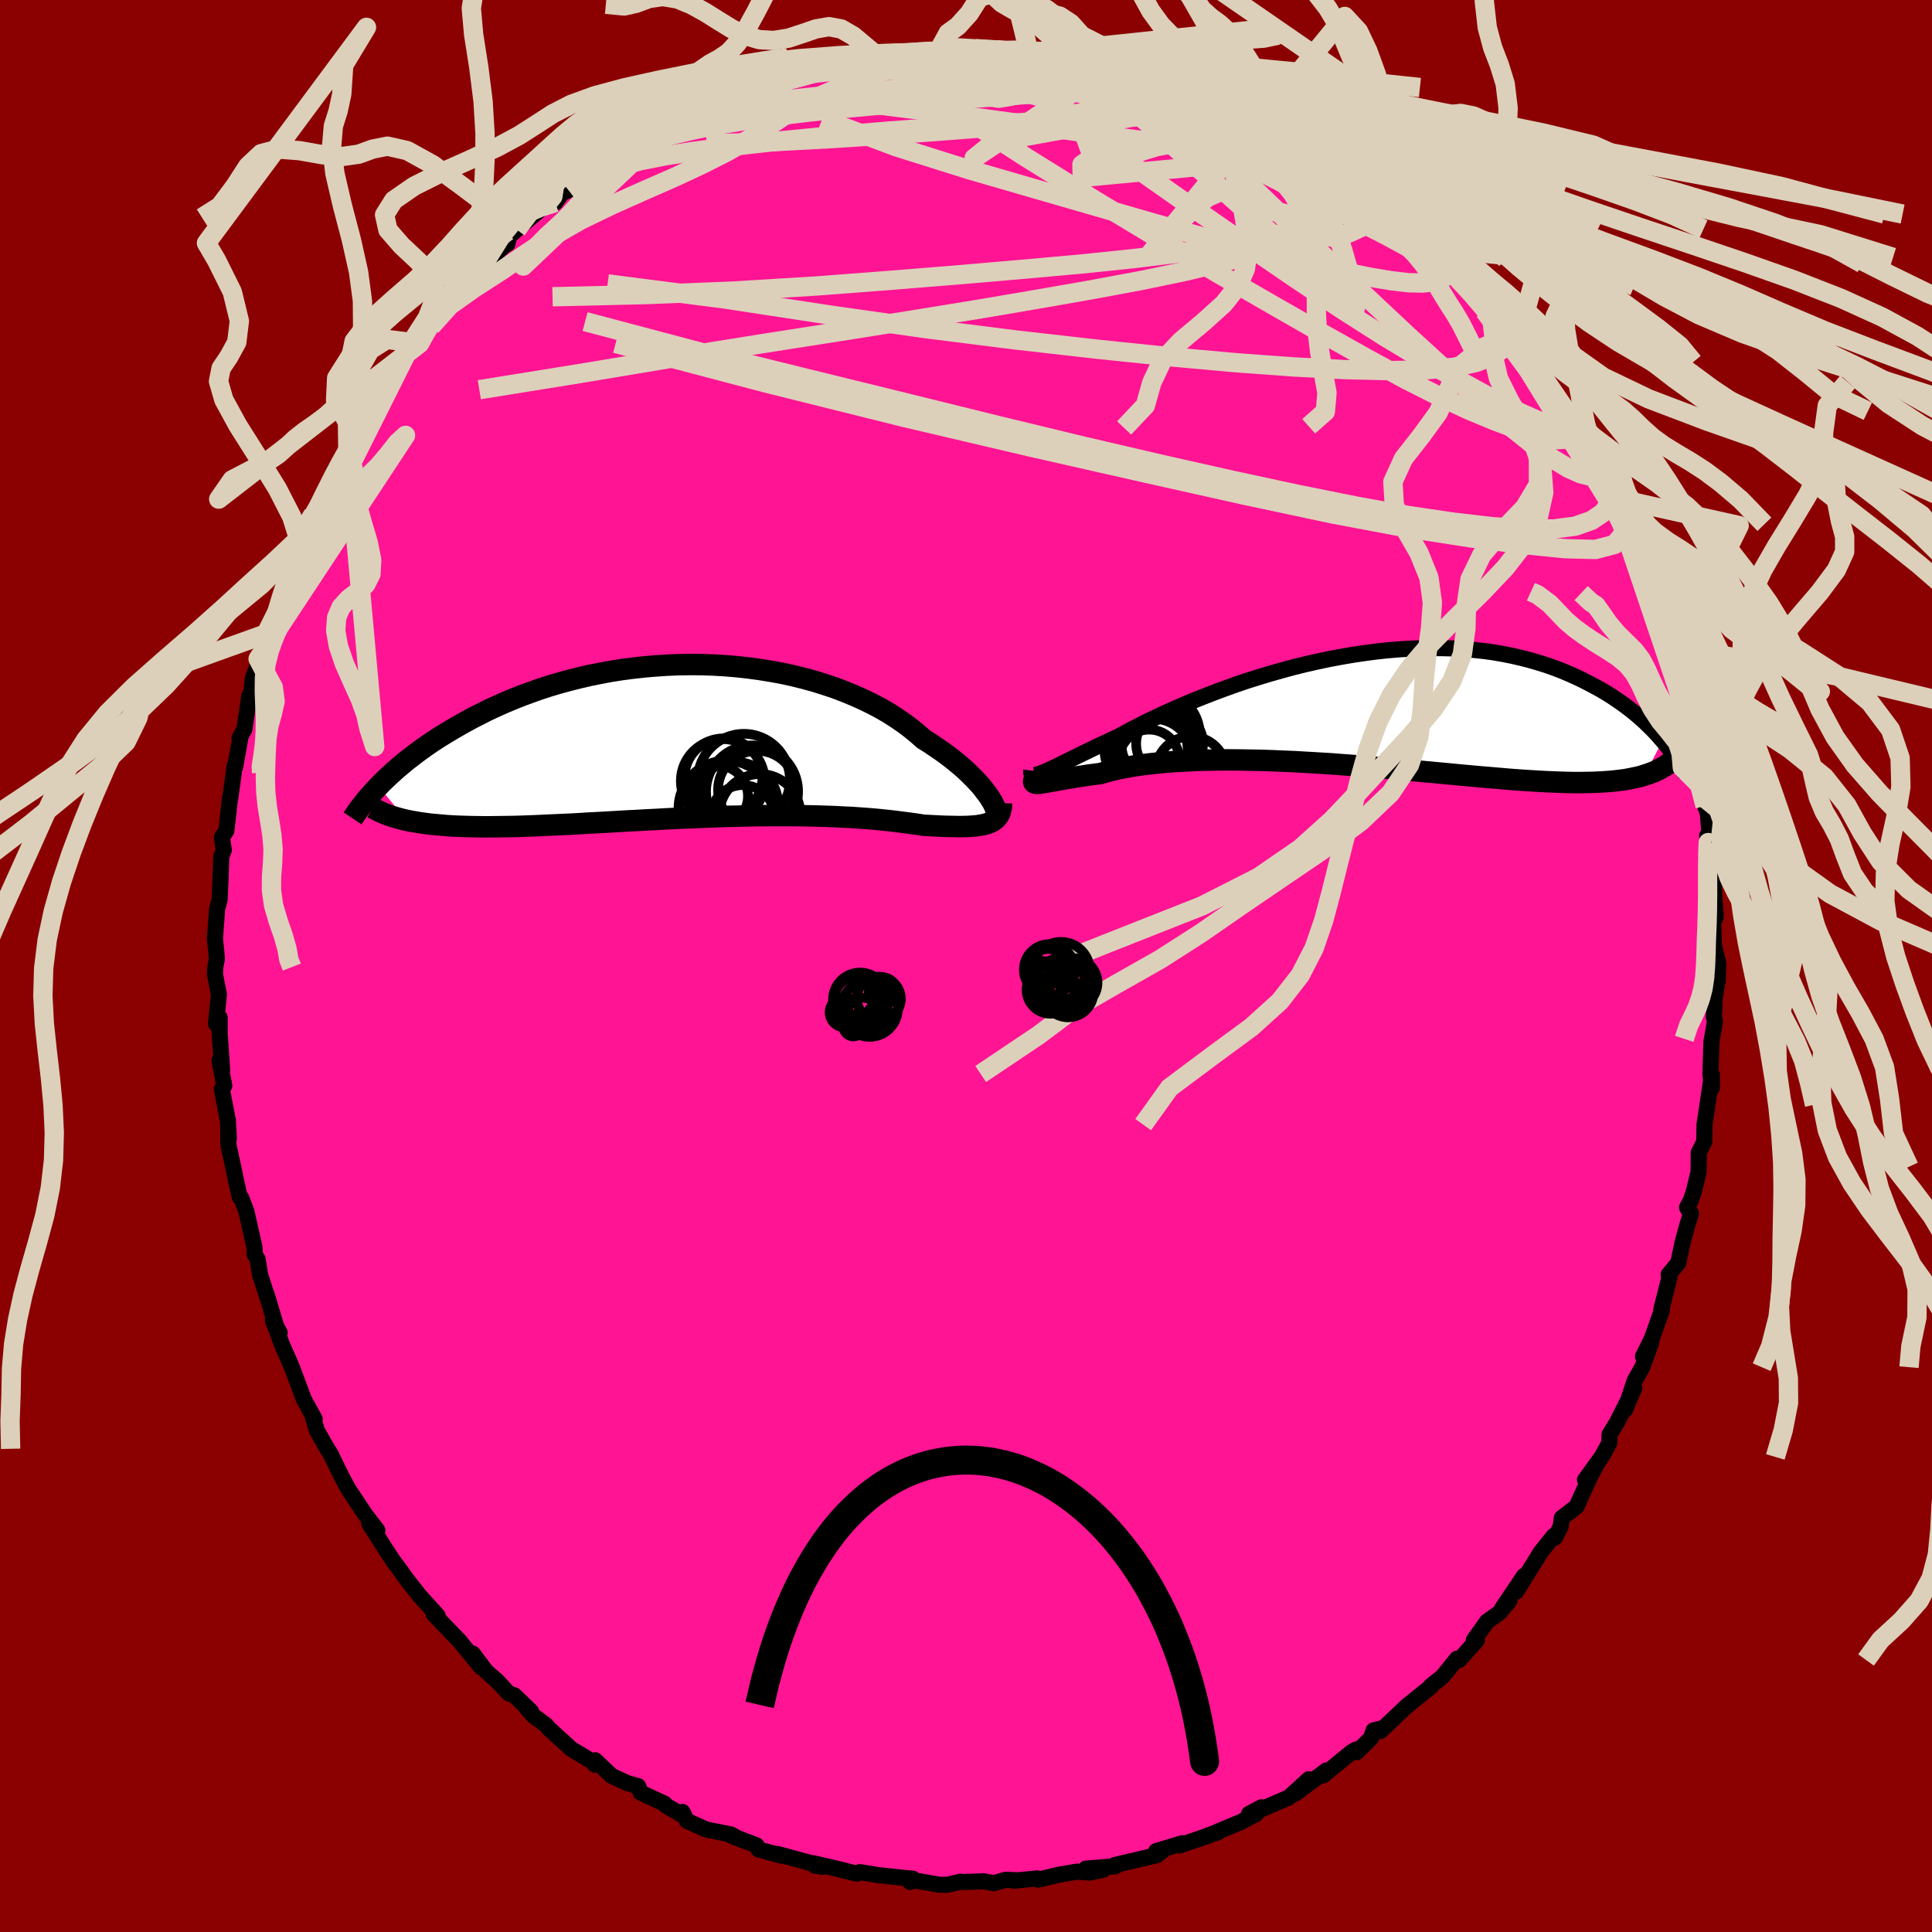 
  <svg viewBox="-100 -100 200 200" xmlns="http://www.w3.org/2000/svg" width="500" height="500" id="face-svg">
    <defs>
      <clipPath id="leftEyeClipPath">
        <polyline points="30.7,5.74 30.46,5.41 30.19,5.06 29.9,4.69 29.57,4.32 29.2,3.93 28.81,3.54 28.39,3.13 27.94,2.72 27.45,2.31 26.94,1.9 26.4,1.48 25.82,1.06 25.22,0.65 24.6,0.23 23.94,-0.18 23.32,-0.73 22.66,-1.27 21.95,-1.81 21.19,-2.33 20.4,-2.84 19.56,-3.33 18.68,-3.8 17.76,-4.25 16.8,-4.68 15.81,-5.09 14.79,-5.48 13.74,-5.83 12.66,-6.17 11.56,-6.47 10.43,-6.75 9.29,-7 8.13,-7.21 6.95,-7.4 5.76,-7.56 4.57,-7.69 3.37,-7.79 2.16,-7.86 0.95,-7.9 -0.25,-7.91 -1.45,-7.89 -2.65,-7.84 -3.84,-7.76 -5.01,-7.66 -6.18,-7.53 -7.33,-7.38 -8.46,-7.2 -9.58,-6.99 -10.68,-6.77 -11.75,-6.52 -12.81,-6.25 -13.84,-5.97 -14.85,-5.67 -15.83,-5.35 -16.78,-5.01 -17.71,-4.67 -18.61,-4.31 -19.49,-3.94 -20.34,-3.56 -21.16,-3.18 -21.95,-2.78 -22.72,-2.39 -23.46,-1.99 -24.17,-1.59 -24.86,-1.19 -25.52,-0.79 -26.16,-0.4 -26.78,0 -27.37,0.4 -27.95,0.81 -28.5,1.21 -29.02,1.61 -29.53,2 -30.01,2.4 -30.48,2.79 -30.92,3.18 -31.34,3.56 -31.74,3.94 -32.13,4.32 -32.49,4.69 -29.57,8.22 -29.13,8.31 -28.66,8.39 -28.18,8.47 -27.67,8.54 -27.15,8.61 -26.61,8.66 -26.05,8.71 -25.48,8.76 -24.88,8.8 -24.26,8.83 -23.63,8.85 -22.98,8.87 -22.31,8.88 -21.62,8.89 -20.91,8.89 -20.18,8.88 -19.43,8.87 -18.66,8.86 -17.87,8.84 -17.05,8.81 -16.22,8.78 -15.37,8.74 -14.49,8.7 -13.6,8.66 -12.69,8.62 -11.76,8.57 -10.81,8.51 -9.85,8.46 -8.88,8.41 -7.89,8.35 -6.88,8.29 -5.87,8.24 -4.84,8.18 -3.81,8.13 -2.76,8.07 -1.72,8.02 -0.66,7.97 0.39,7.93 1.45,7.89 2.51,7.85 3.57,7.81 4.62,7.79 5.67,7.76 6.72,7.74 7.75,7.73 8.78,7.73 9.8,7.73 10.8,7.73 11.79,7.75 12.76,7.77 13.71,7.8 14.65,7.83 15.57,7.88 16.46,7.92 17.33,7.98 18.17,8.04 18.99,8.11 19.79,8.19 20.55,8.27 21.29,8.36 21.99,8.45 22.67,8.54 23.32,8.63 23.93,8.73 24.53,8.76 25.11,8.79 25.67,8.82 26.21,8.84 26.73,8.85 27.23,8.86 27.7,8.87 28.16,8.86 28.58,8.85 28.99,8.82 29.37,8.79 29.73,8.74 30.06,8.68 30.36,8.61 30.65,8.52" />
      </clipPath>
      <clipPath id="rightEyeClipPath">
        <polyline points="-32.66,6.66 -32.36,6.53 -32.03,6.39 -31.67,6.22 -31.27,6.03 -30.84,5.82 -30.38,5.59 -29.89,5.35 -29.37,5.09 -28.82,4.82 -28.24,4.54 -27.62,4.24 -26.99,3.93 -26.32,3.62 -25.62,3.29 -24.9,2.96 -24.2,2.58 -23.46,2.18 -22.67,1.78 -21.84,1.36 -20.96,0.94 -20.05,0.51 -19.09,0.08 -18.1,-0.35 -17.08,-0.78 -16.02,-1.2 -14.94,-1.62 -13.83,-2.03 -12.69,-2.44 -11.54,-2.83 -10.36,-3.2 -9.17,-3.56 -7.97,-3.9 -6.76,-4.23 -5.54,-4.53 -4.31,-4.81 -3.08,-5.07 -1.86,-5.3 -0.63,-5.51 0.58,-5.69 1.79,-5.85 2.99,-5.98 4.18,-6.08 5.35,-6.15 6.51,-6.2 7.65,-6.21 8.77,-6.2 9.87,-6.17 10.94,-6.1 11.99,-6.01 13.02,-5.9 14.02,-5.76 14.99,-5.59 15.94,-5.4 16.85,-5.19 17.74,-4.96 18.6,-4.71 19.43,-4.45 20.23,-4.17 21.01,-3.87 21.75,-3.56 22.47,-3.24 23.16,-2.91 23.83,-2.57 24.47,-2.23 25.09,-1.89 25.68,-1.54 26.25,-1.18 26.8,-0.81 27.33,-0.44 27.83,-0.07 28.32,0.31 28.78,0.69 29.22,1.07 29.64,1.45 30.04,1.84 30.43,2.22 30.79,2.6 31.13,2.98 31.46,3.36 29.61,6.94 29.23,7.06 28.82,7.16 28.39,7.25 27.95,7.34 27.49,7.42 27,7.48 26.5,7.54 25.97,7.59 25.42,7.63 24.85,7.66 24.26,7.69 23.65,7.7 23.02,7.71 22.36,7.71 21.68,7.7 20.98,7.68 20.25,7.65 19.5,7.62 18.72,7.58 17.92,7.53 17.09,7.48 16.23,7.42 15.35,7.35 14.44,7.27 13.5,7.19 12.54,7.11 11.56,7.02 10.55,6.93 9.52,6.83 8.46,6.73 7.38,6.63 6.29,6.53 5.18,6.43 4.04,6.33 2.9,6.22 1.74,6.13 0.57,6.03 -0.61,5.94 -1.79,5.85 -2.99,5.76 -4.18,5.69 -5.37,5.62 -6.57,5.55 -7.75,5.5 -8.94,5.45 -10.11,5.41 -11.27,5.39 -12.41,5.37 -13.54,5.36 -14.65,5.37 -15.73,5.39 -16.79,5.42 -17.82,5.47 -18.83,5.52 -19.8,5.59 -20.73,5.68 -21.63,5.77 -22.49,5.88 -23.31,6 -24.09,6.14 -24.83,6.28 -25.52,6.44 -26.16,6.61 -26.76,6.78 -27.39,6.86 -28,6.94 -28.57,7.03 -29.12,7.11 -29.64,7.2 -30.13,7.28 -30.59,7.36 -31.01,7.43 -31.41,7.51 -31.78,7.57 -32.11,7.63 -32.41,7.69 -32.68,7.73 -32.91,7.76 -33.11,7.79" />
      </clipPath>
      <filter id="fuzzy">
        <feTurbulence id="turbulence" baseFrequency="0.05" numOctaves="3" type="noise" result="noise" />
        <feDisplacementMap in="SourceGraphic" in2="noise" scale="2" />
      </filter>
      <linearGradient id="rainbowGradient" x1="0%" y1="0%" x2="100%" y2="0%">
        <stop offset="0%" style="stop-color: rgb(185, 55, 55); stop-opacity: 1" />
        <stop offset="50%" style="stop-color: rgb(255, 192, 203); stop-opacity: 1" />
        <stop offset="100%" style="stop-color: rgb(233, 236, 239); stop-opacity: 1" />
      </linearGradient>
    </defs>
    <rect x="-100" y="-100" width="100%" height="100%" fill="rgb(139, 0, 0)" />
    <polyline id="faceContour" points="77.81,1.6 77.8,1.48 77.45,3.8 77.49,4.23 77.41,5.23 77.53,5.75 77.17,7.83 77.06,11.18 77.22,12.61 77.22,11.25 76.45,16.42 76.43,18.17 75.85,19.33 75.84,20.78 75.83,21.33 75.37,23.24 75.04,24.25 74.64,25 75.05,25.62 74.7,26.72 74.19,28.57 73.73,30.74 72.73,31.95 72.82,32.23 71.98,35.55 72.03,35.66 71,38.57 70.08,40.42 70.93,38.98 70.01,41.53 69.21,42.94 68.23,45.93 69.18,43.69 67.39,47.24 66.62,48.49 66.59,49.39 65.8,50.82 64.08,53.19 65.19,51.79 64.58,52.91 63.2,55.96 61.68,57.13 61.56,58.03 60.97,59.18 60.85,58.99 59.49,60.69 56.95,64.77 57.77,63.13 55.46,66.56 56.26,65.71 55.24,66.93 53.94,67.86 52.56,69.8 52.87,69.82 51.05,71.84 50.83,71.7 49.33,73.56 48.12,74.53 48.12,74.61 47.03,75.48 45.62,76.62 42.9,79.2 43.12,78.9 42.19,79.13 41.92,79.93 40.44,81.39 40.44,81.09 39.92,81.37 36.96,83.8 37.32,83.27 34.09,85.67 35.48,84.19 33.42,86.07 29.92,87.58 30.58,87.09 29.3,87.77 30.05,87.77 28.45,88.61 25.52,89.84 23.85,90.46 26.07,89.68 22.11,91.04 22.39,90.81 19.68,91.63 20.52,91.45 19.77,92.04 15.4,93.07 15.46,93.2 12.4,93.44 14.19,93.56 12.77,93.85 11.5,93.75 9.6,94.07 7.47,94.59 7.37,94.45 4.96,94.69 5.38,94.64 4.08,94.6 2.87,94.95 1.87,94.75 -0.43,94.83 -0.57,94.79 -1.9,95.11 -2.76,95.11 -5.37,94.65 -5.79,94.82 -5.48,94.49 -8.98,94.13 -11,93.8 -11.3,93.96 -13.64,93.38 -15.83,92.88 -14.86,93.25 -15.68,93.12 -15.78,92.94 -19.53,91.92 -19.06,92.11 -21.47,91.46 -21.68,91.03 -24.24,90.06 -23.8,90.2 -24.32,89.91 -26.9,89.39 -28.9,88.49 -29.35,87.57 -29.26,87.96 -31.09,86.89 -31.21,86.71 -33.67,85.58 -33.94,84.9 -35.03,84.6 -36.68,83.84 -38.39,82.22 -38.44,82.67 -38.35,82.56 -40.85,81.06 -43.24,78.88 -43.45,78.6 -44.83,77.57 -45.53,76.76 -45.03,77.16 -46.75,75.5 -47.35,75.29 -48.52,74.02 -49.67,73.02 -51.06,71.18 -50.21,72.58 -52.49,69.81 -52.3,70.01 -55.09,67.11 -54.69,67.26 -56.54,65.22 -57.93,63.46 -57.97,63.4 -58.55,62.58 -59.31,61.56 -60.11,60.34 -61.79,57.69 -61.46,57.95 -60.93,58.42 -62.2,56.77 -63.92,54.18 -64.53,53.06 -65.2,51.7 -65.8,50.47 -66.12,49.98 -67.2,48.08 -67.64,46.58 -67.42,46.9 -68.52,44.9 -68.62,44.65 -69.82,41.45 -70.79,39.24 -71.75,36.68 -71.05,37.96 -71.3,37.66 -72.4,33.99 -72.18,34.74 -73.07,31.99 -73.33,30.36 -73.63,29.87 -73.65,29.14 -74.5,25.38 -75.02,24.02 -75.18,23.91 -75.54,22.35 -75.86,20.79 -76.35,18.54 -76.38,16.61 -76.31,17.89 -76.41,15.99 -77.04,12.75 -76.78,12.4 -77.29,9.78 -77,10.82 -77.26,6.97 -77.26,5.34 -77.64,5.98 -77.34,2.94 -77.75,0.85 -77.71,0.12 -77.55,-0.75 -77.62,-1.57 -77.75,-2.83 -77.52,-5.92 -77.26,-6.88 -77.17,-9.04 -77.09,-11.35 -76.83,-12 -77.03,-13.32 -76.57,-13.99 -76.19,-17.38 -76.16,-17.37 -75.7,-20.76 -75.66,-20.59 -75.1,-23.72 -75.21,-23.6 -74.7,-24.5 -74.19,-27.98 -74.06,-27.49 -73.82,-29.77 -73.38,-30.97 -73.28,-31.79 -72.46,-34.39 -72.04,-34.21 -70.95,-37.93 -70.85,-38.41 -70.7,-38.93 -69.75,-41.68 -69.24,-42.29 -69.06,-43.59 -69.02,-43.11 -68.02,-45.92 -67.58,-46.73 -66.24,-49.03 -65.85,-49.54 -65.34,-51.4 -65.54,-50.94 -64.73,-52.34 -63.99,-53.32 -62.81,-55.4 -61.74,-57.38 -61.31,-58.04 -61.25,-58.3 -60.36,-59.14 -59.94,-60.28 -58.1,-63.05 -56.57,-64.43 -55.88,-65.78 -55.38,-66.21 -54.98,-66.94 -53.41,-69.02 -52.4,-69.97 -51.67,-70.29 -51.14,-71.36 -51.55,-71.01 -47.69,-74.67 -47.53,-75.15 -47.48,-74.74 -47.3,-75.52 -46.51,-76.23 -43.47,-78.83 -42.51,-79.04 -42.05,-79.69 -42.24,-79.8 -41.14,-80.32 -39.95,-81.65 -39.12,-81.77 -37.27,-83.35 -35.02,-84.27 -35.93,-84.23 -33.79,-85.23 -33.51,-85.19 -32.26,-86.16 -30.1,-87.39 -30.91,-87.08 -28.71,-88.17 -26.96,-89.08 -26.1,-89.24 -25.1,-89.73 -24.23,-90.05 -22.52,-91.06 -22.34,-90.92 -22.9,-90.66 -20.48,-91.43 -16.69,-92.46 -17.68,-92.29 -13.98,-93.16 -14.14,-93.34 -12.79,-93.52 -10.73,-93.86 -10.6,-94.11 -9.62,-94.02 -8.6,-94.11 -8.34,-94.43 -7.05,-94.54 -5.67,-94.46 -2.92,-94.6 -1.2,-94.71 -2.17,-95.11 1.71,-94.76 0.97,-94.97 3.23,-94.84 3.11,-94.82 6,-94.62 6.55,-94.46 6.64,-94.66 9.73,-94.34 9.66,-93.94 11.39,-93.91 13.77,-93.42 12.43,-93.75 14.51,-93.06 14.86,-92.94 17.08,-92.66 18.07,-92.54 20.2,-91.46 19.97,-91.99 22.29,-90.94 22.52,-90.85 23.43,-90.14 23.8,-90.37 26.55,-89.24 25.64,-89.4 28.35,-88.46 30.84,-87.08 28.82,-88.23 31.73,-86.79 32.82,-85.89 35.15,-84.71 34.02,-85.27 35.59,-83.84 36.81,-83.5 37.79,-82.86 40.53,-80.48 41.26,-80.3 41.32,-80.27 42.25,-79.49 44.83,-77.68 44.7,-77.84 45.34,-76.61 46.06,-76.28 48.73,-74.24 49.51,-73.36 49.91,-72.71 51.35,-71.26 51.18,-70.96 52.45,-70.38 53.02,-69.53 53.51,-68.38 55.35,-66.61 56.51,-65.4 55.94,-65.38 57.43,-64.45 58.09,-63.42 58.23,-62.52 59.84,-60.49 61.46,-58.22 61.51,-58.05 61.72,-57.43 63.06,-55.7 62.56,-55.87 64.75,-52.47 66.14,-50.29 64.57,-53.06 65.91,-49.54 67.24,-48.43 67.41,-47.97 68.56,-45.43 67.92,-45.84 69.41,-42.08 70.61,-39.07 69.61,-41.91 70.32,-40.45 71.81,-36.39 71.66,-36.52 72.73,-33.56 72.35,-34.88 72.89,-33.03 73.35,-30.95 73.62,-30.47 73.76,-29 74.29,-26.99 74.97,-23.39 75.11,-24.14 75.59,-22.64 75.36,-21.84 75.93,-18.77 76.51,-16.57 76.79,-15.83 77.05,-12.67 76.72,-13.48 76.88,-12.55 77.02,-10.47 77.36,-9.01 77.59,-5.02 77.6,-5.46 77.35,-4.32 77.43,-2.07 77.88,-0.24 77.81,1.6 77.8,1.48" fill="rgb(255, 20, 147)" stroke="black" stroke-width="1.667" stroke-linejoin="round" filter="url(#fuzzy)" />
    <g transform="translate(40.65 -26.7)">
      <polyline id="rightCountour" points="-32.66,6.66 -32.36,6.53 -32.03,6.39 -31.67,6.22 -31.27,6.03 -30.84,5.82 -30.38,5.59 -29.89,5.35 -29.37,5.09 -28.82,4.82 -28.24,4.54 -27.62,4.24 -26.99,3.93 -26.32,3.62 -25.62,3.29 -24.9,2.96 -24.2,2.58 -23.46,2.18 -22.67,1.78 -21.84,1.36 -20.96,0.94 -20.05,0.51 -19.09,0.08 -18.1,-0.35 -17.08,-0.78 -16.02,-1.2 -14.94,-1.62 -13.83,-2.03 -12.69,-2.44 -11.54,-2.83 -10.36,-3.2 -9.17,-3.56 -7.97,-3.9 -6.76,-4.23 -5.54,-4.53 -4.31,-4.81 -3.08,-5.07 -1.86,-5.3 -0.63,-5.51 0.58,-5.69 1.79,-5.85 2.99,-5.98 4.18,-6.08 5.35,-6.15 6.51,-6.2 7.65,-6.21 8.77,-6.2 9.87,-6.17 10.94,-6.1 11.99,-6.01 13.02,-5.9 14.02,-5.76 14.99,-5.59 15.94,-5.4 16.85,-5.19 17.74,-4.96 18.6,-4.71 19.43,-4.45 20.23,-4.17 21.01,-3.87 21.75,-3.56 22.47,-3.24 23.16,-2.91 23.83,-2.57 24.47,-2.23 25.09,-1.89 25.68,-1.54 26.25,-1.18 26.8,-0.81 27.33,-0.44 27.83,-0.07 28.32,0.31 28.78,0.69 29.22,1.07 29.64,1.45 30.04,1.84 30.43,2.22 30.79,2.6 31.13,2.98 31.46,3.36 29.61,6.94 29.23,7.06 28.82,7.16 28.39,7.25 27.95,7.34 27.49,7.42 27,7.48 26.5,7.54 25.97,7.59 25.42,7.63 24.85,7.66 24.26,7.69 23.65,7.7 23.02,7.71 22.36,7.71 21.68,7.7 20.98,7.68 20.25,7.65 19.5,7.62 18.72,7.58 17.92,7.53 17.09,7.48 16.23,7.42 15.35,7.35 14.44,7.27 13.5,7.19 12.54,7.11 11.56,7.02 10.55,6.93 9.52,6.83 8.46,6.73 7.38,6.63 6.29,6.53 5.18,6.43 4.04,6.33 2.9,6.22 1.74,6.13 0.57,6.03 -0.61,5.94 -1.79,5.85 -2.99,5.76 -4.18,5.69 -5.37,5.62 -6.57,5.55 -7.75,5.5 -8.94,5.45 -10.11,5.41 -11.27,5.39 -12.41,5.37 -13.54,5.36 -14.65,5.37 -15.73,5.39 -16.79,5.42 -17.82,5.47 -18.83,5.52 -19.8,5.59 -20.73,5.68 -21.63,5.77 -22.49,5.88 -23.31,6 -24.09,6.14 -24.83,6.28 -25.52,6.44 -26.16,6.61 -26.76,6.78 -27.39,6.86 -28,6.94 -28.57,7.03 -29.12,7.11 -29.64,7.2 -30.13,7.28 -30.59,7.36 -31.01,7.43 -31.41,7.51 -31.78,7.57 -32.11,7.63 -32.41,7.69 -32.68,7.73 -32.91,7.76 -33.11,7.79" fill="white" stroke="white" stroke-width="0" stroke-linejoin="round" filter="url(#fuzzy)" />
    </g>
    <g transform="translate(-28.33 -23.3)">
      <polyline id="leftCountour" points="30.7,5.74 30.46,5.41 30.19,5.06 29.9,4.69 29.57,4.32 29.2,3.93 28.81,3.54 28.39,3.13 27.94,2.72 27.45,2.31 26.94,1.9 26.4,1.48 25.82,1.06 25.22,0.65 24.6,0.23 23.94,-0.18 23.32,-0.73 22.66,-1.27 21.95,-1.81 21.19,-2.33 20.4,-2.84 19.56,-3.33 18.68,-3.8 17.76,-4.25 16.8,-4.68 15.81,-5.09 14.79,-5.48 13.74,-5.83 12.66,-6.17 11.56,-6.47 10.43,-6.75 9.29,-7 8.13,-7.21 6.95,-7.4 5.76,-7.56 4.57,-7.69 3.37,-7.79 2.16,-7.86 0.95,-7.9 -0.25,-7.91 -1.45,-7.89 -2.65,-7.84 -3.84,-7.76 -5.01,-7.66 -6.18,-7.53 -7.33,-7.38 -8.46,-7.2 -9.58,-6.99 -10.68,-6.77 -11.75,-6.52 -12.81,-6.25 -13.84,-5.97 -14.85,-5.67 -15.83,-5.35 -16.78,-5.01 -17.71,-4.67 -18.61,-4.31 -19.49,-3.94 -20.34,-3.56 -21.16,-3.18 -21.95,-2.78 -22.72,-2.39 -23.46,-1.99 -24.17,-1.59 -24.86,-1.19 -25.52,-0.79 -26.16,-0.4 -26.78,0 -27.37,0.4 -27.95,0.81 -28.5,1.21 -29.02,1.61 -29.53,2 -30.01,2.4 -30.48,2.79 -30.92,3.18 -31.34,3.56 -31.74,3.94 -32.13,4.32 -32.49,4.69 -29.57,8.22 -29.13,8.31 -28.66,8.39 -28.18,8.47 -27.67,8.54 -27.15,8.61 -26.61,8.66 -26.05,8.71 -25.48,8.76 -24.88,8.8 -24.26,8.83 -23.63,8.85 -22.98,8.87 -22.31,8.88 -21.62,8.89 -20.91,8.89 -20.18,8.88 -19.43,8.87 -18.66,8.86 -17.87,8.84 -17.05,8.81 -16.22,8.78 -15.37,8.74 -14.49,8.7 -13.6,8.66 -12.69,8.62 -11.76,8.57 -10.81,8.51 -9.85,8.46 -8.88,8.41 -7.89,8.35 -6.88,8.29 -5.87,8.24 -4.84,8.18 -3.81,8.13 -2.76,8.07 -1.72,8.02 -0.66,7.97 0.39,7.93 1.45,7.89 2.51,7.85 3.57,7.81 4.62,7.79 5.67,7.76 6.72,7.74 7.75,7.73 8.78,7.73 9.8,7.73 10.8,7.73 11.79,7.75 12.76,7.77 13.71,7.8 14.65,7.83 15.57,7.88 16.46,7.92 17.33,7.98 18.17,8.04 18.99,8.11 19.79,8.19 20.55,8.27 21.29,8.36 21.99,8.45 22.67,8.54 23.32,8.63 23.93,8.73 24.53,8.76 25.11,8.79 25.67,8.82 26.21,8.84 26.73,8.85 27.23,8.86 27.7,8.87 28.16,8.86 28.58,8.85 28.99,8.82 29.37,8.79 29.73,8.74 30.06,8.68 30.36,8.61 30.65,8.52" fill="white" stroke="white" stroke-width="0" stroke-linejoin="round" filter="url(#fuzzy)" />
    </g>
    <g transform="translate(40.65 -26.7)">
      <polyline id="rightUpper" points="-33.89,6.47 -33.91,6.62 -33.89,6.74 -33.85,6.83 -33.78,6.89 -33.67,6.92 -33.53,6.92 -33.36,6.9 -33.16,6.84 -32.93,6.76 -32.66,6.66 -32.36,6.53 -32.03,6.39 -31.67,6.22 -31.27,6.03 -30.84,5.82 -30.38,5.59 -29.89,5.35 -29.37,5.09 -28.82,4.82 -28.24,4.54 -27.62,4.24 -26.99,3.93 -26.32,3.62 -25.62,3.29 -24.9,2.96 -24.2,2.58 -23.46,2.18 -22.67,1.78 -21.84,1.36 -20.96,0.94 -20.05,0.51 -19.09,0.08 -18.1,-0.35 -17.08,-0.78 -16.02,-1.2 -14.94,-1.62 -13.83,-2.03 -12.69,-2.44 -11.54,-2.83 -10.36,-3.2 -9.17,-3.56 -7.97,-3.9 -6.76,-4.23 -5.54,-4.53 -4.31,-4.81 -3.08,-5.07 -1.86,-5.3 -0.63,-5.51 0.58,-5.69 1.79,-5.85 2.99,-5.98 4.18,-6.08 5.35,-6.15 6.51,-6.2 7.65,-6.21 8.77,-6.2 9.87,-6.17 10.94,-6.1 11.99,-6.01 13.02,-5.9 14.02,-5.76 14.99,-5.59 15.94,-5.4 16.85,-5.19 17.74,-4.96 18.6,-4.71 19.43,-4.45 20.23,-4.17 21.01,-3.87 21.75,-3.56 22.47,-3.24 23.16,-2.91 23.83,-2.57 24.47,-2.23 25.09,-1.89 25.68,-1.54 26.25,-1.18 26.8,-0.81 27.33,-0.44 27.83,-0.07 28.32,0.31 28.78,0.69 29.22,1.07 29.64,1.45 30.04,1.84 30.43,2.22 30.79,2.6 31.13,2.98 31.46,3.36 31.77,3.73 32.07,4.1 32.34,4.47 32.61,4.83 32.85,5.19 33.08,5.54 33.3,5.89 33.51,6.23 33.7,6.57 33.87,6.9" fill="none" stroke="black" stroke-width="1.667" stroke-linejoin="round" filter="url(#fuzzy)" />
      <polyline id="rightLower" points="-33.38,7.01 -33.49,7.2 -33.58,7.36 -33.63,7.49 -33.65,7.59 -33.64,7.67 -33.6,7.73 -33.52,7.77 -33.42,7.79 -33.28,7.8 -33.11,7.79 -32.91,7.76 -32.68,7.73 -32.41,7.69 -32.11,7.63 -31.78,7.57 -31.41,7.51 -31.01,7.43 -30.59,7.36 -30.13,7.28 -29.64,7.2 -29.12,7.11 -28.57,7.03 -28,6.94 -27.39,6.86 -26.76,6.78 -26.16,6.61 -25.52,6.44 -24.83,6.28 -24.09,6.14 -23.31,6 -22.49,5.88 -21.63,5.77 -20.73,5.68 -19.8,5.59 -18.83,5.52 -17.82,5.47 -16.79,5.42 -15.73,5.39 -14.65,5.37 -13.54,5.36 -12.41,5.37 -11.27,5.39 -10.11,5.41 -8.94,5.45 -7.75,5.5 -6.57,5.55 -5.37,5.62 -4.18,5.69 -2.99,5.76 -1.79,5.85 -0.61,5.94 0.57,6.03 1.74,6.13 2.9,6.22 4.04,6.33 5.18,6.43 6.29,6.53 7.38,6.63 8.46,6.73 9.52,6.83 10.55,6.93 11.56,7.02 12.54,7.11 13.5,7.19 14.44,7.27 15.35,7.35 16.23,7.42 17.09,7.48 17.92,7.53 18.72,7.58 19.5,7.62 20.25,7.65 20.98,7.68 21.68,7.7 22.36,7.71 23.02,7.71 23.65,7.7 24.26,7.69 24.85,7.66 25.42,7.63 25.97,7.59 26.5,7.54 27,7.48 27.49,7.42 27.95,7.34 28.39,7.25 28.82,7.16 29.23,7.06 29.61,6.94 29.98,6.82 30.33,6.69 30.67,6.56 30.98,6.41 31.28,6.25 31.57,6.09 31.84,5.92 32.09,5.74 32.33,5.55 32.55,5.36" fill="none" stroke="black" stroke-width="2.222" stroke-linejoin="round" filter="url(#fuzzy)" />
      <circle r="4.626" cx="-21.494" cy="4.06" stroke="black" fill="none" stroke-width="1.0" filter="url(#fuzzy)" clip-path="url(#rightEyeClipPath)" /><circle r="4.308" cx="-22.014" cy="4.29" stroke="black" fill="none" stroke-width="1.0" filter="url(#fuzzy)" clip-path="url(#rightEyeClipPath)" /><circle r="4.548" cx="-20.984" cy="2.8" stroke="black" fill="none" stroke-width="1.0" filter="url(#fuzzy)" clip-path="url(#rightEyeClipPath)" /><circle r="3.582" cx="-20.974" cy="3.78" stroke="black" fill="none" stroke-width="1.0" filter="url(#fuzzy)" clip-path="url(#rightEyeClipPath)" /><circle r="3.946" cx="-20.914" cy="3.14" stroke="black" fill="none" stroke-width="1.0" filter="url(#fuzzy)" clip-path="url(#rightEyeClipPath)" /><circle r="3.122" cx="-21.684" cy="5.35" stroke="black" fill="none" stroke-width="1.0" filter="url(#fuzzy)" clip-path="url(#rightEyeClipPath)" /><circle r="4.032" cx="-21.239" cy="5.145" stroke="black" fill="none" stroke-width="1.0" filter="url(#fuzzy)" clip-path="url(#rightEyeClipPath)" /><circle r="3.462" cx="-19.574" cy="3.69" stroke="black" fill="none" stroke-width="1.0" filter="url(#fuzzy)" clip-path="url(#rightEyeClipPath)" /><circle r="3.668" cx="-17.359" cy="6.6" stroke="black" fill="none" stroke-width="1.0" filter="url(#fuzzy)" clip-path="url(#rightEyeClipPath)" /><circle r="4.284" cx="-21.734" cy="4.47" stroke="black" fill="none" stroke-width="1.0" filter="url(#fuzzy)" clip-path="url(#rightEyeClipPath)" />
      </g>
    <g transform="translate(-28.33 -23.3)">
      <polyline id="leftUpper" points="31.4,7.72 31.45,7.66 31.49,7.57 31.49,7.45 31.47,7.28 31.41,7.09 31.33,6.87 31.22,6.62 31.08,6.35 30.9,6.06 30.7,5.74 30.46,5.41 30.19,5.06 29.9,4.69 29.57,4.32 29.2,3.93 28.81,3.54 28.39,3.13 27.94,2.72 27.45,2.31 26.94,1.9 26.4,1.48 25.82,1.06 25.22,0.65 24.6,0.23 23.94,-0.18 23.32,-0.73 22.66,-1.27 21.95,-1.81 21.19,-2.33 20.4,-2.84 19.56,-3.33 18.68,-3.8 17.76,-4.25 16.8,-4.68 15.81,-5.09 14.79,-5.48 13.74,-5.83 12.66,-6.17 11.56,-6.47 10.43,-6.75 9.29,-7 8.13,-7.21 6.95,-7.4 5.76,-7.56 4.57,-7.69 3.37,-7.79 2.16,-7.86 0.95,-7.9 -0.25,-7.91 -1.45,-7.89 -2.65,-7.84 -3.84,-7.76 -5.01,-7.66 -6.18,-7.53 -7.33,-7.38 -8.46,-7.2 -9.58,-6.99 -10.68,-6.77 -11.75,-6.52 -12.81,-6.25 -13.84,-5.97 -14.85,-5.67 -15.83,-5.35 -16.78,-5.01 -17.71,-4.67 -18.61,-4.31 -19.49,-3.94 -20.34,-3.56 -21.16,-3.18 -21.95,-2.78 -22.72,-2.39 -23.46,-1.99 -24.17,-1.59 -24.86,-1.19 -25.52,-0.79 -26.16,-0.4 -26.78,0 -27.37,0.4 -27.95,0.81 -28.5,1.21 -29.02,1.61 -29.53,2 -30.01,2.4 -30.48,2.79 -30.92,3.18 -31.34,3.56 -31.74,3.94 -32.13,4.32 -32.49,4.69 -32.83,5.05 -33.16,5.41 -33.47,5.76 -33.76,6.1 -34.03,6.44 -34.29,6.77 -34.53,7.09 -34.76,7.41 -34.97,7.72 -35.17,8.02" fill="none" stroke="black" stroke-width="2.222" stroke-linejoin="round" filter="url(#fuzzy)" />
      <polyline id="leftLower" points="32.01,6.44 32,6.77 31.95,7.06 31.88,7.33 31.79,7.57 31.66,7.78 31.51,7.97 31.33,8.14 31.13,8.29 30.9,8.41 30.65,8.52 30.36,8.61 30.06,8.68 29.73,8.74 29.37,8.79 28.99,8.82 28.58,8.85 28.16,8.86 27.7,8.87 27.23,8.86 26.73,8.85 26.21,8.84 25.67,8.82 25.11,8.79 24.53,8.76 23.93,8.73 23.32,8.63 22.67,8.54 21.99,8.45 21.29,8.36 20.55,8.27 19.79,8.19 18.99,8.11 18.17,8.04 17.33,7.98 16.46,7.92 15.57,7.88 14.65,7.83 13.71,7.8 12.76,7.77 11.79,7.75 10.8,7.73 9.8,7.73 8.78,7.73 7.75,7.73 6.72,7.74 5.67,7.76 4.62,7.79 3.57,7.81 2.51,7.85 1.45,7.89 0.39,7.93 -0.66,7.97 -1.72,8.02 -2.76,8.07 -3.81,8.13 -4.84,8.18 -5.87,8.24 -6.88,8.29 -7.89,8.35 -8.88,8.41 -9.85,8.46 -10.81,8.51 -11.76,8.57 -12.69,8.62 -13.6,8.66 -14.49,8.7 -15.37,8.74 -16.22,8.78 -17.05,8.81 -17.87,8.84 -18.66,8.86 -19.43,8.87 -20.18,8.88 -20.91,8.89 -21.62,8.89 -22.31,8.88 -22.98,8.87 -23.63,8.85 -24.26,8.83 -24.88,8.8 -25.48,8.76 -26.05,8.71 -26.61,8.66 -27.15,8.61 -27.67,8.54 -28.18,8.47 -28.66,8.39 -29.13,8.31 -29.57,8.22 -30,8.12 -30.41,8.01 -30.8,7.9 -31.18,7.78 -31.54,7.66 -31.88,7.52 -32.2,7.38 -32.51,7.24 -32.8,7.09 -33.08,6.93" fill="none" stroke="black" stroke-width="2.222" stroke-linejoin="round" filter="url(#fuzzy)" />
      <circle r="4.952" cx="3.519" cy="6.99" stroke="black" fill="none" stroke-width="1.0" filter="url(#fuzzy)" clip-path="url(#leftEyeClipPath)" /><circle r="3.18" cx="2.579" cy="5.715" stroke="black" fill="none" stroke-width="1.0" filter="url(#fuzzy)" clip-path="url(#leftEyeClipPath)" /><circle r="4.196" cx="6.999" cy="7.625" stroke="black" fill="none" stroke-width="1.0" filter="url(#fuzzy)" clip-path="url(#leftEyeClipPath)" /><circle r="4.456" cx="4.434" cy="6.63" stroke="black" fill="none" stroke-width="1.0" filter="url(#fuzzy)" clip-path="url(#leftEyeClipPath)" /><circle r="4.77" cx="5.334" cy="4.035" stroke="black" fill="none" stroke-width="1.0" filter="url(#fuzzy)" clip-path="url(#leftEyeClipPath)" /><circle r="4.34" cx="3.149" cy="4.15" stroke="black" fill="none" stroke-width="1.0" filter="url(#fuzzy)" clip-path="url(#leftEyeClipPath)" /><circle r="3.308" cx="5.214" cy="7.88" stroke="black" fill="none" stroke-width="1.0" filter="url(#fuzzy)" clip-path="url(#leftEyeClipPath)" /><circle r="4.048" cx="6.709" cy="5.065" stroke="black" fill="none" stroke-width="1.0" filter="url(#fuzzy)" clip-path="url(#leftEyeClipPath)" /><circle r="4.03" cx="3.229" cy="3.765" stroke="black" fill="none" stroke-width="1.0" filter="url(#fuzzy)" clip-path="url(#leftEyeClipPath)" /><circle r="4.764" cx="6.184" cy="5.23" stroke="black" fill="none" stroke-width="1.0" filter="url(#fuzzy)" clip-path="url(#leftEyeClipPath)" />
    </g>
    <g id="hairs">
      <polyline points="52.45,-70.38 53.09,-69.38 54.01,-68.13 55.01,-66.86 55.95,-65.69 56.82,-64.58 57.65,-63.48 58.48,-62.34 59.29,-61.19 60.05,-60.07 60.72,-59.07 61.28,-58.22 61.71,-57.55 61.99,-57.09 62.12,-56.83 62.08,-56.82 61.87,-57.07 61.46,-57.59 60.88,-58.38 60.1,-59.42 59.09,-60.77 57.79,-62.51 56.17,-64.72 54.33,-67.39" fill="none" stroke="rgb(220, 208, 186)" stroke-width="2" stroke-linejoin="round" filter="url(#fuzzy)" /><polyline points="64.75,-52.47 65.24,-51.65 65.21,-51.42 65.14,-51.1 64.94,-50.82 64.46,-50.75 63.62,-50.96 62.39,-51.51 60.75,-52.49 58.67,-53.98 56.14,-56.01 53.17,-58.56 49.73,-61.62 45.81,-65.2 41.34,-69.39 36.27,-74.25 30.55,-79.75 24.14,-85.9" fill="none" stroke="rgb(220, 208, 186)" stroke-width="2" stroke-linejoin="round" filter="url(#fuzzy)" /><polyline points="48.73,-74.24 49.33,-73.47 49.73,-72.77 49.93,-72.19 49.91,-71.75 49.65,-71.38 49.15,-71.07 48.37,-70.82 47.28,-70.7 45.83,-70.73 44.01,-70.94 41.81,-71.31 39.24,-71.83 36.26,-72.48 32.83,-73.28 28.92,-74.27 24.45,-75.48 19.37,-76.92 13.66,-78.57 7.29,-80.41 0.29,-82.44 -7.21,-84.8 -14.89,-87.67" fill="none" stroke="rgb(220, 208, 186)" stroke-width="2" stroke-linejoin="round" filter="url(#fuzzy)" /><polyline points="41.26,-80.3 41.72,-79.94 42.74,-79.15 43.85,-78.25 44.9,-77.36 45.88,-76.49 46.82,-75.64 47.66,-74.88 48.31,-74.27 48.7,-73.87 48.8,-73.71 48.6,-73.8 48.12,-74.16 47.33,-74.75 46.24,-75.6 44.78,-76.76 42.79,-78.39 40.05,-80.71" fill="none" stroke="rgb(220, 208, 186)" stroke-width="2" stroke-linejoin="round" filter="url(#fuzzy)" /><polyline points="68.56,-45.43 68.1,-44.78 67.15,-43.64 65.16,-43.12 62.01,-43.2 57.73,-43.63 52.32,-44.31 45.74,-45.33 37.93,-46.8 28.85,-48.73 18.43,-51.06 6.68,-53.72 -6.36,-56.78 -20.66,-60.34 -36.27,-64.45" fill="none" stroke="rgb(220, 208, 186)" stroke-width="2" stroke-linejoin="round" filter="url(#fuzzy)" /><polyline points="-39.12,-81.77 -37.38,-83.02 -35.97,-83.89 -34.78,-84.59 -33.61,-85.25 -32.43,-85.92 -31.25,-86.59 -30.12,-87.23 -29.11,-87.8 -28.26,-88.27 -27.66,-88.58 -27.37,-88.72 -27.46,-88.67 -27.94,-88.39 -28.84,-87.89 -30.2,-87.12 -31.99,-86.12" fill="none" stroke="rgb(220, 208, 186)" stroke-width="2" stroke-linejoin="round" filter="url(#fuzzy)" /><polyline points="37.79,-82.86 39.55,-81.32 40.18,-80.56 40.26,-79.97 39.99,-79.34 39.35,-78.67 38.29,-77.97 36.8,-77.25 34.89,-76.52 32.51,-75.79 29.6,-75.08 26.1,-74.42 21.99,-73.8 17.26,-73.22 11.95,-72.67 6.05,-72.14 -0.44,-71.58 -7.58,-71 -15.41,-70.4 -23.92,-69.88 -33.03,-69.51 -42.8,-69.28" fill="none" stroke="rgb(220, 208, 186)" stroke-width="2" stroke-linejoin="round" filter="url(#fuzzy)" /><polyline points="3.11,-94.82 5.3,-94.54 7.16,-94.07 9.26,-93.39 11.73,-92.5 14.47,-91.42 17.41,-90.19 20.46,-88.86 23.56,-87.45 26.71,-86 29.87,-84.57 32.98,-83.19 35.97,-81.89 38.83,-80.62 41.7,-79.31" fill="none" stroke="rgb(220, 208, 186)" stroke-width="2" stroke-linejoin="round" filter="url(#fuzzy)" /><polyline points="58.09,-63.42 58.68,-62.22 59.64,-60.75 60.49,-59.49 61.1,-58.57 61.48,-57.93 61.71,-57.49 61.8,-57.24 61.67,-57.27 61.25,-57.73 60.47,-58.71 59.29,-60.25 57.76,-62.3 55.88,-64.84 53.67,-67.82" fill="none" stroke="rgb(220, 208, 186)" stroke-width="2" stroke-linejoin="round" filter="url(#fuzzy)" /><polyline points="65.91,-49.54 66.63,-48.64 66.57,-47.79 65.93,-46.92 64.76,-46.13 63.06,-45.53 60.78,-45.24 57.92,-45.24 54.47,-45.48 50.42,-45.95 45.76,-46.64 40.43,-47.6 34.41,-48.81 27.67,-50.26 20.24,-51.93 12.12,-53.82 3.35,-55.94 -6.13,-58.28 -16.43,-60.81 -27.59,-63.57 -39.43,-66.71" fill="none" stroke="rgb(220, 208, 186)" stroke-width="2" stroke-linejoin="round" filter="url(#fuzzy)" /><polyline points="37.79,-82.86 39.55,-81.31 40.18,-80.52 40.27,-79.87 40.02,-79.17 39.39,-78.4 38.37,-77.57 36.94,-76.69 35.09,-75.76 32.78,-74.8 29.96,-73.82 26.59,-72.85 22.64,-71.9 18.11,-70.96 13.01,-70.01 7.35,-69.02 1.12,-67.96 -5.71,-66.85 -13.19,-65.66 -21.39,-64.38 -30.35,-62.94 -40.05,-61.32 -50.38,-59.66" fill="none" stroke="rgb(220, 208, 186)" stroke-width="2" stroke-linejoin="round" filter="url(#fuzzy)" /><polyline points="61.51,-58.05 61.87,-57.27 62.21,-56.41 62.41,-55.57 62.35,-54.91 61.97,-54.54 61.22,-54.48 60.13,-54.65 58.69,-55.04 56.9,-55.62 54.71,-56.44 52.11,-57.52 49.06,-58.93 45.55,-60.7 41.57,-62.86 37.07,-65.38 32.02,-68.27 26.38,-71.52 20.14,-75.18 13.32,-79.29 6.05,-83.81 -1.54,-88.7" fill="none" stroke="rgb(220, 208, 186)" stroke-width="2" stroke-linejoin="round" filter="url(#fuzzy)" /><polyline points="61.46,-58.22 61.53,-57.93 61.64,-57.43 61.67,-56.88 61.53,-56.38 61.11,-56.09 60.33,-56.12 59.16,-56.49 57.61,-57.17 55.66,-58.13 53.3,-59.38 50.48,-60.93 47.17,-62.84 43.32,-65.16 38.94,-67.95 34,-71.24 28.49,-75.02 22.4,-79.24 15.75,-83.91 8.67,-89.08" fill="none" stroke="rgb(220, 208, 186)" stroke-width="2" stroke-linejoin="round" filter="url(#fuzzy)" /><polyline points="35.59,-83.84 36.74,-83.34 37.96,-82.55 39,-81.8 39.69,-81.28 40.02,-80.98 40,-80.88 39.61,-80.97 38.82,-81.26 37.6,-81.8 35.95,-82.6 33.82,-83.7 31.1,-85.16 27.68,-87.05 23.45,-89.41" fill="none" stroke="rgb(220, 208, 186)" stroke-width="2" stroke-linejoin="round" filter="url(#fuzzy)" /><polyline points="-41.14,-80.32 -39.95,-81.33 -38.48,-82.28 -36.86,-83.25 -35.29,-84.17 -33.85,-85.01 -32.51,-85.78 -31.24,-86.5 -30.08,-87.17 -29.08,-87.75 -28.34,-88.19 -27.93,-88.46 -27.94,-88.49 -28.48,-88.24 -29.45,-87.75" fill="none" stroke="rgb(220, 208, 186)" stroke-width="2" stroke-linejoin="round" filter="url(#fuzzy)" /><polyline points="-28.71,-88.17 -27.23,-88.83 -25.88,-89.33 -24.49,-89.82 -23.05,-90.31 -21.6,-90.77 -20.1,-91.22 -18.53,-91.65 -16.9,-92.09 -15.32,-92.53 -13.88,-92.94 -12.68,-93.29 -11.76,-93.57 -11.13,-93.76 -10.81,-93.87 -10.85,-93.89 -11.34,-93.8 -12.43,-93.6" fill="none" stroke="rgb(220, 208, 186)" stroke-width="2" stroke-linejoin="round" filter="url(#fuzzy)" /><polyline points="41.26,-80.3 41.71,-79.96 42.67,-79.22 43.69,-78.41 44.6,-77.64 45.41,-76.93 46.13,-76.26 46.72,-75.69 47.09,-75.28 47.14,-75.1 46.83,-75.21 46.14,-75.62 45.1,-76.32 43.73,-77.28 42.06,-78.51 39.99,-80.05 37.32,-82.07 33.72,-84.75" fill="none" stroke="rgb(220, 208, 186)" stroke-width="2" stroke-linejoin="round" filter="url(#fuzzy)" /><polyline points="56.51,-65.4 56.32,-65.13 56.14,-64.58 55.57,-63.89 54.5,-63.16 52.84,-62.49 50.52,-61.98 47.47,-61.7 43.69,-61.63 39.2,-61.74 34.01,-62.01 28.07,-62.44 21.31,-63.05 13.69,-63.84 5.2,-64.8 -4.09,-65.97 -14.11,-67.39 -24.97,-69.05 -37.1,-70.61" fill="none" stroke="rgb(220, 208, 186)" stroke-width="2" stroke-linejoin="round" filter="url(#fuzzy)" /><polyline points="-16.69,-92.46 -16.27,-92.57 -14.77,-92.85 -13.06,-93.1 -11.27,-93.29 -9.46,-93.42 -7.63,-93.5 -5.79,-93.55 -3.91,-93.58 -1.97,-93.6 0.02,-93.62 2.01,-93.64 3.93,-93.67 5.66,-93.7 7.15,-93.74 8.37,-93.78 9.35,-93.81 10.11,-93.84 10.6,-93.87 10.56,-93.91" fill="none" stroke="rgb(220, 208, 186)" stroke-width="2" stroke-linejoin="round" filter="url(#fuzzy)" /><polyline points="-30.1,-87.39 -29.7,-87.51 -27.95,-88.02 -25.63,-88.57 -23.03,-89.04 -20.22,-89.45 -17.24,-89.82 -14.09,-90.15 -10.78,-90.45 -7.25,-90.74 -3.51,-91.03 0.36,-91.34 4.23,-91.66 7.92,-91.95 11.32,-92.21 14.34,-92.46" fill="none" stroke="rgb(220, 208, 186)" stroke-width="2" stroke-linejoin="round" filter="url(#fuzzy)" /><polyline points="-35.93,-84.23 -34.21,-84.91 -32.5,-85.45 -30.49,-86.01 -28.17,-86.56 -25.54,-87.09 -22.62,-87.57 -19.47,-88.01 -16.15,-88.41 -12.74,-88.77 -9.28,-89.08 -5.79,-89.36 -2.26,-89.62 1.31,-89.86 4.91,-90.12 8.51,-90.39 12.06,-90.64 15.49,-90.83 18.86,-90.95" fill="none" stroke="rgb(220, 208, 186)" stroke-width="2" stroke-linejoin="round" filter="url(#fuzzy)" /><polyline points="-41.14,-80.32 -39.85,-81.28 -38.1,-82.06 -35.99,-82.77 -33.68,-83.37 -31.19,-83.86 -28.5,-84.29 -25.58,-84.68 -22.43,-85.06 -19.08,-85.43 -15.55,-85.78 -11.89,-86.11 -8.15,-86.42 -4.36,-86.7 -0.56,-86.96 3.24,-87.18 7.02,-87.37 10.76,-87.54 14.43,-87.72 18.06,-87.93 21.71,-88.1 25.38,-88.15" fill="none" stroke="rgb(220, 208, 186)" stroke-width="2" stroke-linejoin="round" filter="url(#fuzzy)" /><polyline points="1.71,-94.76 1.98,-94.77 3.3,-94.49 5.1,-94.02 7.2,-93.4 9.5,-92.64 11.95,-91.78 14.54,-90.82 17.23,-89.78 19.97,-88.67 22.71,-87.52 25.43,-86.36 28.09,-85.21 30.68,-84.11 33.16,-83.09 35.51,-82.14 37.71,-81.25 39.75,-80.4 41.51,-79.67" fill="none" stroke="rgb(220, 208, 186)" stroke-width="2" stroke-linejoin="round" filter="url(#fuzzy)" /><polyline points="-35.02,-84.27 -34.94,-84.54 -33.95,-85.08 -32.66,-85.75 -31.25,-86.49 -29.84,-87.25 -28.48,-87.96 -27.23,-88.61 -26.14,-89.16 -25.24,-89.61 -24.58,-89.94 -24.2,-90.13 -24.17,-90.15 -24.56,-89.98 -25.39,-89.63 -26.68,-89.08" fill="none" stroke="rgb(220, 208, 186)" stroke-width="2" stroke-linejoin="round" filter="url(#fuzzy)" /><polyline points="9.73,-94.34 10.42,-93.93 11.94,-93.36 13.71,-92.6 15.65,-91.65 17.84,-90.5 20.3,-89.2 22.98,-87.77 25.8,-86.25 28.68,-84.67 31.55,-83.03 34.39,-81.34 37.18,-79.63 39.88,-77.95 42.48,-76.37 44.94,-74.93 47.25,-73.61 49.41,-72.32" fill="none" stroke="rgb(220, 208, 186)" stroke-width="2" stroke-linejoin="round" filter="url(#fuzzy)" /><polyline points="31.73,-86.79 32.74,-86.01 33.18,-85.49 33.03,-85.15 32.47,-84.87 31.52,-84.63 30.11,-84.46 28.07,-84.44 25.27,-84.62 21.61,-85.02 17.06,-85.61 11.56,-86.37 5.02,-87.29 -2.75,-88.35 -12.01,-89.5" fill="none" stroke="rgb(220, 208, 186)" stroke-width="2" stroke-linejoin="round" filter="url(#fuzzy)" /><polyline points="-20.48,-91.43 -17.96,-92.06 -16.05,-92.38 -14.06,-92.59 -11.94,-92.7 -9.73,-92.73 -7.45,-92.7 -5.13,-92.6 -2.75,-92.46 -0.3,-92.29 2.22,-92.11 4.83,-91.93 7.46,-91.75 10.06,-91.58 12.54,-91.42 14.81,-91.28 16.81,-91.16 18.55,-91.05 20.04,-90.94 21.33,-90.83" fill="none" stroke="rgb(220, 208, 186)" stroke-width="2" stroke-linejoin="round" filter="url(#fuzzy)" /><polyline points="-39.95,-81.65 -38.74,-82.21 -37.17,-83.08 -35.61,-83.91 -34.09,-84.67 -32.55,-85.41 -30.94,-86.16 -29.28,-86.92 -27.61,-87.7 -25.94,-88.46 -24.32,-89.2 -22.77,-89.88 -21.31,-90.5 -19.99,-91.06 -18.82,-91.53 -17.86,-91.92 -17.11,-92.23 -16.6,-92.44 -16.35,-92.55 -16.4,-92.56 -16.87,-92.44 -17.95,-92.13" fill="none" stroke="rgb(220, 208, 186)" stroke-width="2" stroke-linejoin="round" filter="url(#fuzzy)" /><polyline points="-20.48,-91.43 -18.04,-92.09 -16.37,-92.51 -14.79,-92.87 -13.24,-93.18 -11.72,-93.44 -10.26,-93.65 -8.87,-93.83 -7.54,-93.99 -6.24,-94.12 -4.96,-94.25 -3.7,-94.37 -2.49,-94.48 -1.37,-94.58 -0.41,-94.67 0.32,-94.74 0.8,-94.8 0.99,-94.83 0.87,-94.82 0.43,-94.79 -0.39,-94.72 -1.68,-94.63 -3.5,-94.55 -5.78,-94.49" fill="none" stroke="rgb(220, 208, 186)" stroke-width="2" stroke-linejoin="round" filter="url(#fuzzy)" /><polyline points="1.71,-94.76 2.05,-94.71 3.59,-94.26 5.76,-93.51 8.34,-92.52 11.23,-91.34 14.38,-89.98 17.77,-88.45 21.36,-86.76 25.06,-84.95 28.8,-83.08 32.53,-81.19 36.22,-79.32 39.91,-77.46 43.64,-75.55 47.39,-73.51" fill="none" stroke="rgb(220, 208, 186)" stroke-width="2" stroke-linejoin="round" filter="url(#fuzzy)" /><polyline points="17.08,-92.66 18.19,-92.34 19.18,-91.97 19.91,-91.62 20.41,-91.29 20.67,-90.96 20.72,-90.62 20.54,-90.28 20.13,-89.92 19.46,-89.55 18.49,-89.17 17.19,-88.79 15.53,-88.42 13.49,-88.06 11.04,-87.7 8.12,-87.36 4.7,-87.02 0.76,-86.69 -3.7,-86.35 -8.65,-86 -14.13,-85.64 -20.19,-85.32 -26.86,-85.1" fill="none" stroke="rgb(220, 208, 186)" stroke-width="2" stroke-linejoin="round" filter="url(#fuzzy)" /><polyline points="-8.34,-94.43 -6.81,-94.4 -4.69,-94.2 -2.27,-93.88 0.29,-93.44 2.95,-92.86 5.75,-92.14 8.69,-91.3 11.76,-90.36 14.92,-89.36 18.12,-88.32 21.31,-87.29 24.46,-86.25 27.56,-85.22 30.6,-84.2 33.48,-83.21 36.11,-82.32 38.54,-81.45" fill="none" stroke="rgb(220, 208, 186)" stroke-width="2" stroke-linejoin="round" filter="url(#fuzzy)" /><polyline points="77.05,-12.67 76.84,-12.78 76.8,-11.93 76.78,-10.51 76.77,-8.88 76.77,-7.24 76.75,-5.7 76.71,-4.24 76.65,-2.81 76.61,-1.41 76.56,-0.06 76.47,1.19 76.3,2.33 76.03,3.35 75.7,4.28 75.29,5.16 74.82,6.12 74.35,7.54" fill="none" stroke="rgb(220, 208, 186)" stroke-width="2" stroke-linejoin="round" filter="url(#fuzzy)" /><polyline points="-2.92,-94.6 -1.85,-96.57 -0.84,-97.3 0.34,-98.61 1.57,-100.55 2.82,-102.49 4.09,-103.87 5.36,-104.52 6.62,-104.52 7.88,-104.11 9.15,-103.55 10.42,-103.06 11.67,-102.75 12.9,-102.65 14.12,-102.74 15.35,-103.03 16.68,-103.58 18.14,-104.43 19.73,-105.54 21.41,-106.72 23.08,-107.83 24.72,-108.91 26.34,-110.17 27.9,-111.62 29.47,-113.4" fill="none" stroke="rgb(220, 208, 186)" stroke-width="2" stroke-linejoin="round" filter="url(#fuzzy)" /><polyline points="-2.92,-94.6 -1.84,-93.98 -0.88,-93.24 0.17,-91.99 1.25,-90.75 2.32,-90 3.4,-89.83 4.49,-90.01 5.59,-90.23 6.67,-90.24 7.76,-89.96 8.84,-89.48 9.91,-88.88 10.89,-88.15 11.71,-87.18 12.32,-85.89 12.85,-84.44 13.35,-83.5" fill="none" stroke="rgb(220, 208, 186)" stroke-width="2" stroke-linejoin="round" filter="url(#fuzzy)" /><polyline points="-8.6,-94.11 -9.57,-94.53 -10.56,-95.35 -11.68,-96.29 -12.91,-97 -14.19,-97.24 -15.52,-97.01 -16.91,-96.53 -18.38,-96.05 -19.9,-95.81 -21.41,-95.9 -22.87,-96.33 -24.25,-97.02 -25.6,-97.85 -26.97,-98.71 -28.4,-99.5 -29.88,-100.11 -31.39,-100.36 -32.83,-100.15 -34.14,-99.66 -35.38,-99.38 -37.28,-99.56" fill="none" stroke="rgb(220, 208, 186)" stroke-width="2" stroke-linejoin="round" filter="url(#fuzzy)" /><polyline points="89.79,-54.06 89.92,-51.1 90.1,-48.2 90.52,-46.06 90.96,-44.44 90.96,-42.88 90.1,-41 88.37,-38.68 86.11,-36.04 83.86,-33.33 82.05,-30.76 80.81,-28.47 79.91,-26.46 79.06,-24.63 78.24,-22.85 77.74,-21.05 77.83,-19.2 78.07,-17.4 76.79,-15.83" fill="none" stroke="rgb(220, 208, 186)" stroke-width="2" stroke-linejoin="round" filter="url(#fuzzy)" /><polyline points="76.51,-16.57 75.95,-18.74 75.51,-20.61 75.12,-22.07 74.63,-23.3 73.96,-24.5 73.13,-25.74 72.28,-27.02 71.53,-28.31 70.94,-29.56 70.42,-30.73 69.87,-31.76 69.17,-32.67 68.31,-33.52 67.38,-34.44 66.5,-35.48 65.77,-36.54 65.21,-37.32 64.68,-37.66 63.68,-38.6" fill="none" stroke="rgb(220, 208, 186)" stroke-width="2" stroke-linejoin="round" filter="url(#fuzzy)" /><polyline points="-26.96,-89.08 -28.52,-88.12 -29.68,-87.21 -30.65,-86.38 -31.6,-85.64 -32.55,-84.96 -33.5,-84.28 -34.44,-83.59 -35.4,-82.87 -36.4,-82.11 -37.43,-81.31 -38.42,-80.47 -39.32,-79.61 -40.12,-78.76 -40.85,-77.96 -41.59,-77.2 -42.43,-76.41 -43.41,-75.52 -44.43,-74.47 -45.28,-73.4 -45.74,-72.62 -45.83,-72.46 -30.1,-87.39 -30.61,-89.51 -29.67,-90.57 -28.57,-91.71 -27.51,-92.7 -26.49,-93.4 -25.5,-93.94 -24.57,-94.58 -23.67,-95.55 -22.75,-96.94 -21.75,-98.76 -20.65,-100.89 -19.46,-103.13 -18.21,-105.22 -16.93,-106.97 -15.66,-108.28 -14.42,-109.2 -13.25,-109.84 -12.19,-110.46 -11.27,-111.41 -10.47,-112.88 -9.7,-114.63 -8.67,-116.27" fill="none" stroke="rgb(220, 208, 186)" stroke-width="2" stroke-linejoin="round" filter="url(#fuzzy)" /><polyline points="75.93,-18.77 74.15,-20.55 74.03,-21.98 73.67,-23.11 72.84,-24.18 71.86,-25.36 71.02,-26.65 70.36,-27.96 69.8,-29.19 69.2,-30.27 68.46,-31.18 67.52,-31.97 66.42,-32.69 65.24,-33.42 64.07,-34.19 63,-34.97 62.1,-35.74 61.33,-36.55 60.43,-37.49 59.18,-38.43 58.48,-38.75" fill="none" stroke="rgb(220, 208, 186)" stroke-width="2" stroke-linejoin="round" filter="url(#fuzzy)" /><polyline points="-42.51,-79.04 -44.09,-78.53 -45.81,-77.79 -47.47,-77.69 -49.55,-78.76 -52.23,-80.78 -55.19,-82.94 -57.85,-84.41 -59.9,-84.87 -61.44,-84.56 -62.86,-84.04 -64.56,-83.8 -66.66,-83.99 -68.97,-84.4 -71.16,-84.57 -72.96,-84.1 -74.36,-82.78 -75.66,-80.76 -77.24,-78.65 -79.09,-77.48" fill="none" stroke="rgb(220, 208, 186)" stroke-width="2" stroke-linejoin="round" filter="url(#fuzzy)" /><polyline points="75.36,-21.84 76.98,-19.52 78.19,-17.73 78.43,-16.13 78.28,-14.7 78.14,-13.38 78.18,-12.05 78.47,-10.64 79,-9.14 79.74,-7.61 80.59,-6.07 81.43,-4.56 82.14,-3.06 82.65,-1.58 82.98,-0.14 83.23,1.24 83.51,2.53 83.9,3.76 84.43,4.97 85.11,6.28 85.91,7.83 86.71,9.8 87.34,12.17 87.84,14.35" fill="none" stroke="rgb(220, 208, 186)" stroke-width="2" stroke-linejoin="round" filter="url(#fuzzy)" /><polyline points="-49.67,-111.1 -49.55,-105.46 -50.15,-102.73 -50.9,-101.08 -51.21,-99.16 -50.97,-96.44 -50.44,-93.06 -49.99,-89.5 -49.79,-86.16 -49.8,-83.29 -49.91,-80.97 -50.06,-79.13 -50.38,-77.58 -51.03,-75.99 -51.88,-74.05 -51.14,-71.36" fill="none" stroke="rgb(220, 208, 186)" stroke-width="2" stroke-linejoin="round" filter="url(#fuzzy)" /><polyline points="75.59,-22.64 77.47,-24.39 79.82,-26.53 80.62,-28.56 80.51,-30.4 80.33,-32.15 80.37,-33.84 80.57,-35.48 80.91,-37.12 81.5,-38.91 82.49,-41 83.9,-43.46 85.56,-46.14 87.14,-48.77 88.27,-51.06 88.75,-53.05 88.78,-55.21 89.16,-58.01 91.26,-60.46" fill="none" stroke="rgb(220, 208, 186)" stroke-width="2" stroke-linejoin="round" filter="url(#fuzzy)" /><polyline points="-56.57,-64.43 -59.96,-64.87 -61.69,-63.77 -62.51,-62.34 -63.07,-61.12 -63.64,-60.05 -64.31,-59 -65.16,-57.95 -66.22,-56.97 -67.38,-56.1 -68.49,-55.33 -69.44,-54.58 -70.28,-53.8 -71.19,-52.98 -72.41,-52.15 -74.07,-51.32 -75.97,-50.33 -77.36,-48.33 -56.57,-64.43 -55.99,-65.48 -55.42,-66.43 -54.74,-67.49 -54.02,-68.62 -53.33,-69.8 -52.68,-70.99 -52.04,-72.18 -51.33,-73.34 -50.53,-74.42 -49.68,-75.39 -48.81,-76.24 -47.92,-77.04 -46.97,-77.86 -45.96,-78.73 -44.94,-79.65 -44.03,-80.57 -43.34,-81.44 -42.84,-82.31 -42.29,-83.31 -41.38,-84.57" fill="none" stroke="rgb(220, 208, 186)" stroke-width="2" stroke-linejoin="round" filter="url(#fuzzy)" /><polyline points="-63.99,-53.32 -63.43,-51.43 -63.03,-49.92 -63.09,-48.86 -62.95,-47.53 -62.46,-45.77 -61.88,-43.83 -61.52,-42.03 -61.6,-40.58 -62.13,-39.52 -62.98,-38.73 -63.91,-38.01 -64.69,-37.16 -65.15,-36.08 -65.25,-34.72 -64.97,-33.12 -64.36,-31.32 -63.53,-29.44 -62.71,-27.63 -62.13,-26.03 -61.8,-24.55 -61.21,-22.72 -63.99,-53.32 -63.42,-55.57 -63.56,-57.84 -63.64,-59.54 -63.43,-60.89 -63.07,-62.3 -62.69,-64.05 -62.46,-66.23 -62.48,-68.84 -62.88,-71.84 -63.63,-75.19 -64.55,-78.69 -65.33,-82.04 -65.67,-84.86 -65.49,-86.95 -65,-88.5 -64.62,-90.26 -64.42,-93.26 -62.06,-97.17 -78.63,-74.84 -77.57,-73.03 -75.95,-69.77 -75.22,-66.77 -75.49,-64.57 -76.31,-63.07 -77.11,-61.88 -77.38,-60.53 -76.83,-58.62 -75.39,-55.98 -73.35,-52.75 -71.28,-49.4 -69.79,-46.49 -69.15,-44.43 -69.12,-43.21 -69.24,-42.29" fill="none" stroke="rgb(220, 208, 186)" stroke-width="2" stroke-linejoin="round" filter="url(#fuzzy)" /><polyline points="-72.92,-20 -72.95,-20.68 -72.77,-21.83 -72.62,-23.03 -72.54,-24.31 -72.53,-25.67 -72.59,-27.08 -72.64,-28.48 -72.62,-29.87 -72.46,-31.24 -72.12,-32.61 -71.63,-33.97 -71.03,-35.34 -70.48,-36.71 -70.14,-38.08 -70.05,-39.59 -69.75,-41.68" fill="none" stroke="rgb(220, 208, 186)" stroke-width="2" stroke-linejoin="round" filter="url(#fuzzy)" /><polyline points="-72.04,-34.21 -71.31,-36.73 -70.86,-38.22 -70.44,-39.49 -70,-40.7 -69.57,-41.84 -69.12,-42.95 -68.64,-44.08 -68.12,-45.26 -67.55,-46.47 -66.98,-47.68 -66.41,-48.85 -65.85,-49.96 -65.31,-51.03 -64.74,-52.09 -64.12,-53.2 -63.45,-54.37 -62.75,-55.56 -62.07,-56.71 -61.45,-57.75 -60.86,-58.68 -60.24,-59.66 -59.42,-60.98 -58.1,-63.05 -72.46,-34.39 -71.91,-35.23 -71.34,-36.67 -70.84,-38.04 -70.34,-39.29 -69.81,-40.44 -69.23,-41.49 -68.59,-42.47 -67.88,-43.41 -67.1,-44.38 -66.3,-45.4 -65.51,-46.45 -64.76,-47.47 -64.06,-48.42 -63.37,-49.25 -62.62,-50.01 -61.77,-50.81 -60.82,-51.76 -59.82,-52.93 -58.86,-54.16 -58.02,-54.93 -73.28,-31.79 -72.59,-30.48 -71.71,-28.85 -71.52,-27.4 -71.81,-26.12 -72.16,-24.86 -72.36,-23.57 -72.44,-22.23 -72.49,-20.86 -72.53,-19.45 -72.49,-18 -72.33,-16.5 -72.08,-14.99 -71.85,-13.51 -71.73,-12.08 -71.78,-10.69 -71.89,-9.29 -71.9,-7.83 -71.68,-6.28 -71.21,-4.68 -70.67,-3.12 -70.28,-1.74 -70.1,-0.68 -69.79,0.11" fill="none" stroke="rgb(220, 208, 186)" stroke-width="2" stroke-linejoin="round" filter="url(#fuzzy)" /><polyline points="72.89,-33.03 75.15,-32.27 76.2,-31.21 77.29,-29.96 78.62,-28.65 80.18,-27.42 81.95,-26.3 83.82,-25.2 85.51,-23.98 86.74,-22.52 87.45,-20.85 87.83,-19.12 88.22,-17.47 88.84,-15.98 89.65,-14.61 90.4,-13.15 91.02,-11.46 91.77,-9.56 93.01,-7.72 94.45,-6.33 94.71,-5.3" fill="none" stroke="rgb(220, 208, 186)" stroke-width="2" stroke-linejoin="round" filter="url(#fuzzy)" /><polyline points="71.81,-36.39 71.99,-35.82 72.39,-34.95 72.84,-34.07 73.28,-33.09 73.69,-31.94 74.09,-30.65 74.48,-29.23 74.89,-27.75 75.32,-26.27 75.74,-24.84 76.16,-23.46 76.55,-22.05 76.95,-20.52 77.39,-18.86 77.88,-17.14 78.38,-15.51 78.72,-14.16 78.7,-13.82 67.92,-45.84 69.15,-42.98 70.15,-41.61 71.32,-41.01 72.79,-40.49 74.4,-39.8 75.83,-38.94 76.9,-37.96 77.65,-36.92 78.34,-35.87 79.26,-34.87 80.55,-33.91 82.15,-32.9 83.9,-31.7 85.73,-30.26 87.49,-28.83 88.44,-28.42 67.41,-47.97 67.08,-48.83 66.49,-50 65.97,-51.1 65.52,-52.17 65.04,-53.36 64.55,-54.7 64.13,-56.16 63.83,-57.65 63.59,-59.1 63.3,-60.53 62.88,-62.06 62.41,-63.81 62.08,-65.82 61.96,-67.81 61.65,-69.19" fill="none" stroke="rgb(220, 208, 186)" stroke-width="2" stroke-linejoin="round" filter="url(#fuzzy)" /><polyline points="64.75,-52.47 66.58,-52.52 67.29,-52.31 67.67,-51.31 68.05,-49.95 68.56,-48.54 69.27,-47.2 70.2,-45.97 71.35,-44.89 72.64,-43.95 73.99,-43.1 75.28,-42.23 76.46,-41.26 77.53,-40.21 78.57,-39.15 79.66,-38.18 80.82,-37.29 81.99,-36.4 83.04,-35.39 83.99,-34.24 85.18,-33.02 87.29,-31.71" fill="none" stroke="rgb(220, 208, 186)" stroke-width="2" stroke-linejoin="round" filter="url(#fuzzy)" /><polyline points="61.72,-57.43 62.95,-56.44 63.73,-55.14 64.56,-53.83 65.33,-52.69 66,-51.64 66.63,-50.57 67.29,-49.44 68.02,-48.26 68.81,-47.05 69.62,-45.81 70.4,-44.56 71.11,-43.31 71.73,-42.06 72.29,-40.8 72.82,-39.52 73.37,-38.23 73.95,-37 74.56,-35.87 75.18,-34.83 75.79,-33.79 76.37,-32.69 76.95,-31.59 77.41,-30.43 55.94,-65.38 58.12,-68.5 58.95,-71.5 58.58,-73.36 57.27,-73.91 55.81,-74.07 54.82,-74.74 54.55,-76.4 54.87,-79.04 55.48,-82.33 55.99,-85.75 56.12,-88.83 55.82,-91.31 55.21,-93.28 54.52,-95.07 53.96,-97.16 53.65,-99.91 53.98,-103.62 55.64,-108.3" fill="none" stroke="rgb(220, 208, 186)" stroke-width="2" stroke-linejoin="round" filter="url(#fuzzy)" /><polyline points="53.51,-68.38 55.91,-68.14 56.61,-66.93 57.06,-65.82 57.73,-64.9 58.65,-64.08 59.74,-63.24 60.88,-62.35 62.02,-61.43 63.16,-60.58 64.36,-59.82 65.6,-59.12 66.84,-58.38 68,-57.54 69.05,-56.61 70.04,-55.64 71.08,-54.71 72.25,-53.86 73.57,-53.05 74.99,-52.21 76.48,-51.25 78.13,-50.02 80.2,-48.26 82.65,-45.73" fill="none" stroke="rgb(220, 208, 186)" stroke-width="2" stroke-linejoin="round" filter="url(#fuzzy)" /><polyline points="36.39,-102.75 35.5,-102.05 36.31,-100.62 37.44,-99.16 38.38,-97.59 39.13,-95.88 39.85,-94.13 40.67,-92.44 41.61,-90.87 42.6,-89.4 43.52,-87.95 44.34,-86.45 45.04,-84.91 45.69,-83.37 46.37,-81.92 47.13,-80.59 47.96,-79.33 48.79,-77.99 49.52,-76.45 50.1,-74.76 50.58,-73.13 51.05,-71.83 51.61,-70.95 52.45,-70.38" fill="none" stroke="rgb(220, 208, 186)" stroke-width="2" stroke-linejoin="round" filter="url(#fuzzy)" /><polyline points="51.35,-71.26 50.83,-73.2 49.82,-74.1 48.73,-75.1 47.82,-76.47 47.17,-78.13 46.7,-79.9 46.25,-81.6 45.71,-83.14 45.08,-84.58 44.44,-86.11 43.83,-87.9 43.19,-90.02 42.46,-92.36 41.61,-94.7 40.63,-96.76 39.21,-98.3 19.21,-73.91 20.29,-75.06 21.84,-76.68 23.49,-78.37 25.05,-79.6 26.4,-80.17 27.52,-80.12 28.52,-79.63 29.48,-79 30.47,-78.47 31.52,-78.16 32.64,-77.98 33.78,-77.72 34.89,-77.19 35.97,-76.39 37.06,-75.61 38.3,-75.36 39.88,-75.98 41.88,-76.92 44.83,-77.68 41.26,-80.3 41.86,-80.29 43.07,-80.06 44.45,-79.86 45.74,-79.59 46.94,-79.14 48.16,-78.54 49.48,-77.95 50.87,-77.47 52.26,-77.09 53.56,-76.76 54.74,-76.39 55.82,-75.93 56.9,-75.39 58.11,-74.82 59.55,-74.37 61.26,-74.16 63.04,-74.23 64.5,-74.3 65.76,-73.8 22.84,-103.41 22.95,-101.76 23.64,-100.16 24.45,-99 25.33,-98.21 26.29,-97.5 27.26,-96.59 28.21,-95.4 29.13,-94.01 30.03,-92.57 30.93,-91.2 31.85,-89.93 32.8,-88.76 33.75,-87.7 34.63,-86.7 35.38,-85.7 36.07,-84.64 36.87,-83.61 37.79,-82.86 37.79,-82.86 36.22,-82.17 35.3,-82.91 34.48,-83.62 33.52,-84.07 32.4,-84.31 31.16,-84.43 29.89,-84.5 28.63,-84.54 27.38,-84.57 26.15,-84.58 24.96,-84.63 23.83,-84.74 22.78,-84.89 21.78,-85.01 20.78,-85.01 19.73,-84.82 18.61,-84.48 17.43,-84.09 16.21,-83.77 14.98,-83.63 13.82,-83.61 12.77,-83.5 12,-82.96 12.04,-81.63 35.59,-83.84 37.15,-84.13 38.83,-83.97 40.52,-83.81 42.11,-83.86 43.61,-83.98 44.99,-83.97 46.29,-83.75 47.54,-83.37 48.81,-82.92 50.14,-82.42 51.52,-81.84 52.86,-81.14 54.08,-80.34 55.18,-79.56 56.28,-79.03 57.6,-79.01 59.28,-79.51 61.06,-80.08" fill="none" stroke="rgb(220, 208, 186)" stroke-width="2" stroke-linejoin="round" filter="url(#fuzzy)" /><polyline points="35.59,-83.84 36.75,-83.24 37.97,-82.14 39.06,-80.86 39.96,-79.63 40.78,-78.55 41.64,-77.65 42.57,-76.9 43.55,-76.21 44.55,-75.49 45.54,-74.67 46.49,-73.71 47.37,-72.64 48.15,-71.51 48.83,-70.39 49.45,-69.37 50.04,-68.42 50.64,-67.49 51.26,-66.43 51.92,-65.12 52.69,-63.56 53.51,-61.93" fill="none" stroke="rgb(220, 208, 186)" stroke-width="2" stroke-linejoin="round" filter="url(#fuzzy)" /><polyline points="35.15,-84.71 34.96,-84.74 35.79,-84.4 37.1,-84.05 38.56,-83.65 39.95,-83.13 41.19,-82.51 42.3,-81.83 43.34,-81.14 44.35,-80.43 45.35,-79.68 46.35,-78.88 47.39,-78.03 48.52,-77.19 49.7,-76.39 50.88,-75.66 51.99,-75.02 53.02,-74.49 54.03,-74.14 55.06,-73.89 55.85,-73.24" fill="none" stroke="rgb(220, 208, 186)" stroke-width="2" stroke-linejoin="round" filter="url(#fuzzy)" /><polyline points="16.34,-104.8 17.02,-103.2 18.03,-100.87 19.12,-98.88 20.19,-97.41 21.21,-96.36 22.18,-95.59 23.11,-94.96 24.01,-94.38 24.93,-93.76 25.87,-93.04 26.85,-92.16 27.86,-91.11 28.84,-89.92 29.65,-88.73 30.29,-87.72 31.73,-86.79 31.73,-86.79 33.19,-86.59 34.42,-86.5 35.32,-86.01 36.23,-85.32 37.34,-84.65 38.66,-84.12 40.08,-83.75 41.47,-83.41 42.72,-82.97 43.82,-82.35 44.79,-81.55 45.74,-80.68 46.76,-79.87 47.94,-79.21 49.33,-78.72 50.86,-78.32 52.35,-77.9 53.59,-77.33 54.47,-76.59 54.87,-76.08" fill="none" stroke="rgb(220, 208, 186)" stroke-width="2" stroke-linejoin="round" filter="url(#fuzzy)" /><polyline points="30.84,-87.08 28.77,-88.5 27.38,-90 26.53,-91.99 25.94,-94.26 25.39,-96.37 24.77,-98.08 24.02,-99.39 23.14,-100.48 22.15,-101.59 21.09,-102.94 19.99,-104.58 18.83,-106.28 17.64,-107.65 16.52,-108.6 15.85,-109.76 16.52,-112.04 30.84,-87.08 28.56,-87.91 26.89,-88.41 25.59,-88.69 24.43,-88.7 23.32,-88.56 22.26,-88.45 21.23,-88.47 20.2,-88.6 19.11,-88.73 17.97,-88.79 16.78,-88.73 15.59,-88.59 14.44,-88.36 13.33,-88.07 12.27,-87.75 11.22,-87.45 10.16,-87.27 9.08,-87.25 7.98,-87.37 6.89,-87.45 5.81,-87.27 4.7,-86.71 3.57,-85.91 2.9,-85.29 25.64,-89.4 27.88,-88.63 29.37,-88.33 30.58,-88.22 31.8,-88.03 33.05,-87.78 34.3,-87.55 35.54,-87.36 36.83,-87.19 38.2,-87.03 39.67,-86.86 41.23,-86.74 42.83,-86.7 44.47,-86.83 46.17,-87.15 47.93,-87.63 49.66,-88.08 51.21,-88.26 52.55,-87.99 54.06,-87.31 56.62,-86.26" fill="none" stroke="rgb(220, 208, 186)" stroke-width="2" stroke-linejoin="round" filter="url(#fuzzy)" /><polyline points="26.55,-89.24 24.71,-90.04 23.64,-90.51 22.78,-90.98 21.92,-91.48 20.98,-91.99 19.94,-92.5 18.82,-93.01 17.66,-93.53 16.49,-94.06 15.39,-94.58 14.38,-95.08 13.44,-95.57 12.5,-96.05 11.47,-96.54 10.31,-96.99 8.96,-97.42 6.87,-97.91 40.3,-68.09 40.3,-69.71 39.91,-71.02 39.45,-72.53 39,-74.11 38.47,-75.63 37.78,-76.99 36.91,-78.15 35.9,-79.08 34.85,-79.81 33.81,-80.43 32.82,-81.05 31.86,-81.73 30.9,-82.49 29.93,-83.31 28.98,-84.19 28.05,-85.11 27.03,-85.91 25.87,-86.41 24.68,-86.9 23.8,-90.37" fill="none" stroke="rgb(220, 208, 186)" stroke-width="2" stroke-linejoin="round" filter="url(#fuzzy)" /><polyline points="23.8,-90.37 23.26,-90.28 22.47,-90.13 21.47,-89.83 20.35,-89.54 19.16,-89.29 17.91,-89.01 16.65,-88.73 15.42,-88.5 14.28,-88.39 13.23,-88.35 12.23,-88.32 11.22,-88.22 10.17,-88.06 9.07,-87.87 7.95,-87.67 6.83,-87.45 5.72,-87.17 4.62,-86.74 3.48,-85.99 2.29,-84.79 0.85,-83.63 14.86,-92.94 14.22,-93.38 13.5,-94.07 12.76,-95.14 11.88,-96.43 10.85,-97.58 9.71,-98.33 8.51,-98.64 7.3,-98.69 6.09,-98.72 4.89,-98.99 3.71,-99.68 2.55,-100.77 1.38,-102.06 0.2,-103.29 -0.99,-104.33 -2.07,-105.48 -3.32,-107.65" fill="none" stroke="rgb(220, 208, 186)" stroke-width="2" stroke-linejoin="round" filter="url(#fuzzy)" /><polyline points="14.51,-93.06 13.53,-94.77 12.78,-95.45 11.81,-96.17 10.7,-97.1 9.54,-98.13 8.36,-99.03 7.17,-99.65 5.97,-99.98 4.75,-100.2 3.52,-100.56 2.29,-101.23 1.03,-102.28 -0.27,-103.62 -1.64,-105.04 -3.1,-106.33 -4.66,-107.4 -6.28,-108.32 -7.86,-109.26 -9.27,-110.27 -10.48,-111.27 -11.6,-112.36 -12.87,-114.25 13.77,-93.42 13.51,-93.43 14.24,-93.19 15.34,-92.9 16.57,-92.58 17.8,-92.23 18.98,-91.83 20.08,-91.39 21.09,-90.91 22.04,-90.42 22.98,-89.93 23.95,-89.45 24.96,-88.98 26.02,-88.51 27.12,-88 28.22,-87.45 29.31,-86.83 30.38,-86.15 31.44,-85.41 32.47,-84.62 33.41,-83.86 34.22,-83.16 35.04,-82.5 36.14,-81.99 9.73,-94.34 10.36,-94.9 11.49,-95.36 12.53,-95.23 13.47,-94.91 14.46,-94.7 15.59,-94.7 16.84,-94.86 18.16,-95.09 19.48,-95.28 20.72,-95.36 21.88,-95.31 22.98,-95.18 24.06,-95.1 25.19,-95.17 26.43,-95.42 27.8,-95.73 29.28,-95.94 30.83,-96.05 32.11,-96.32 31.71,-97.09 6.55,-94.46 5.63,-98.22 4.41,-100.96 3.2,-101.03 2,-100.45 0.78,-100.88 -0.53,-102.92 -1.95,-106.23 -3.51,-109.91 -5.18,-112.95 -6.86,-114.76 -8.46,-115.61 -9.89,-116.46 -11.17,-118.05 -12.43,-120.2 -13.95,-123.84" fill="none" stroke="rgb(220, 208, 186)" stroke-width="2" stroke-linejoin="round" filter="url(#fuzzy)" /><polyline points="-2.17,-95.11 0.71,-94.96 3.47,-94.76 6.11,-94.52 8.59,-94.23 10.97,-93.89 13.31,-93.48 15.67,-92.99 18.08,-92.41 20.59,-91.74 23.22,-90.97 25.99,-90.08 28.83,-89.09 31.67,-88 34.41,-86.84 37.03,-85.61 39.6,-84.32 42.24,-82.97 45.07,-81.56 48.15,-80.08 51.44,-78.52 54.82,-76.86 58.14,-75.12 61.24,-73.32 64.07,-71.49 66.68,-69.65 69.22,-67.8 71.71,-65.96 73.89,-64.21 75.28,-62.52" fill="none" stroke="rgb(220, 208, 186)" stroke-width="2" stroke-linejoin="round" filter="url(#fuzzy)" /><polyline points="-8.6,-94.11 -6.81,-94.43 -4.71,-94.64 -2.31,-94.76 0.41,-94.76 3.37,-94.66 6.46,-94.47 9.59,-94.21 12.76,-93.89 16.05,-93.5 19.53,-93.03 23.21,-92.48 26.98,-91.84 30.68,-91.1 34.23,-90.25 37.67,-89.3 41.13,-88.24 44.77,-87.09 48.77,-85.88 53.25,-84.62 58.28,-83.31 63.79,-81.96 69.54,-80.54 75.2,-79.07 80.55,-77.5 85.8,-75.71 92.83,-73.36" fill="none" stroke="rgb(220, 208, 186)" stroke-width="2" stroke-linejoin="round" filter="url(#fuzzy)" /><polyline points="-8.6,-94.11 -6.44,-94.43 -4.04,-94.65 -1.71,-94.76 0.6,-94.75 2.89,-94.64 5.15,-94.44 7.32,-94.17 9.4,-93.83 11.39,-93.42 13.32,-92.93 15.19,-92.35 17.01,-91.67 18.81,-90.89 20.61,-90.01 22.42,-89.03 24.25,-87.95 26.09,-86.79 27.89,-85.55 29.61,-84.26 31.19,-82.9 32.6,-81.47 33.8,-79.97 34.76,-78.39 35.48,-76.72 35.95,-74.99 36.2,-73.2 36.28,-71.36 36.27,-69.49 36.27,-67.59 36.37,-65.63 36.61,-63.6 36.98,-61.48 37.37,-59.33 37.2,-57.4 35.48,-55.87" fill="none" stroke="rgb(220, 208, 186)" stroke-width="2" stroke-linejoin="round" filter="url(#fuzzy)" /><polyline points="-10.6,-94.11 -8.71,-94.23 -6.49,-94.44 -4.11,-94.62 -1.62,-94.71 0.95,-94.71 3.57,-94.61 6.19,-94.42 8.78,-94.16 11.36,-93.83 13.93,-93.42 16.48,-92.93 19,-92.35 21.48,-91.68 23.95,-90.91 26.45,-90.03 29.04,-89.05 31.76,-87.98 34.61,-86.82 37.55,-85.59 40.56,-84.3 43.62,-82.94 46.74,-81.52 49.97,-80.02 53.38,-78.45 57.02,-76.79 60.9,-75.05 64.99,-73.26 69.2,-71.42 73.37,-69.56 77.34,-67.67 80.94,-65.73 84.1,-63.7 86.9,-61.5 89.73,-59.18 93.36,-57.43" fill="none" stroke="rgb(220, 208, 186)" stroke-width="2" stroke-linejoin="round" filter="url(#fuzzy)" /><polyline points="-12.79,-93.52 -10.8,-93.92 -8.76,-94.19 -6.55,-94.41 -4.24,-94.58 -1.84,-94.68 0.63,-94.68 3.14,-94.59 5.64,-94.41 8.09,-94.16 10.48,-93.83 12.85,-93.43 15.22,-92.95 17.66,-92.39 20.17,-91.73 22.77,-90.96 25.46,-90.1 28.2,-89.13 30.96,-88.07 33.71,-86.92 36.41,-85.7 39.05,-84.42 41.65,-83.08 44.22,-81.67 46.81,-80.2 49.45,-78.63 52.17,-76.98 54.96,-75.24 57.78,-73.43 60.57,-71.59 63.28,-69.74 65.96,-67.86 68.52,-65.96 70.49,-64.45" fill="none" stroke="rgb(220, 208, 186)" stroke-width="2" stroke-linejoin="round" filter="url(#fuzzy)" /><polyline points="-12.79,-93.52 -10.75,-93.92 -8.7,-94.19 -6.51,-94.41 -4.19,-94.58 -1.77,-94.68 0.73,-94.68 3.26,-94.59 5.79,-94.42 8.31,-94.17 10.85,-93.85 13.45,-93.45 16.15,-92.98 18.95,-92.42 21.82,-91.77 24.75,-91.01 27.7,-90.16 30.7,-89.19 33.74,-88.13 36.83,-86.99 39.94,-85.78 43,-84.5 46.01,-83.17 48.97,-81.78 51.96,-80.33 55.1,-78.78 58.49,-77.13 62.16,-75.37 65.98,-73.53 69.65,-71.72 72.66,-70.05 74.15,-68.38" fill="none" stroke="rgb(220, 208, 186)" stroke-width="2" stroke-linejoin="round" filter="url(#fuzzy)" /><polyline points="-12.79,-93.52 -13.07,-93.92 -11.19,-94.19 -8.24,-94.41 -5.04,-94.58 -1.85,-94.68 1.31,-94.68 4.45,-94.58 7.57,-94.4 10.66,-94.15 13.7,-93.82 16.7,-93.41 19.72,-92.93 22.83,-92.36 26.13,-91.69 29.68,-90.92 33.5,-90.05 37.6,-89.07 41.97,-88.01 46.63,-86.86 51.61,-85.63 56.9,-84.34 62.43,-82.99 68.07,-81.58 73.63,-80.08 78.93,-78.51 83.83,-76.86 88.22,-75.12 92.14,-73.32 95.76,-71.49 99.57,-69.63 104.23,-67.76 110.19,-65.85 117.32,-63.84 125.37,-61.53 136.44,-58.22" fill="none" stroke="rgb(220, 208, 186)" stroke-width="2" stroke-linejoin="round" filter="url(#fuzzy)" /><polyline points="-13.98,-93.16 -12.95,-93.54 -11.37,-93.88 -9.3,-94.15 -6.89,-94.38 -4.18,-94.56 -1.13,-94.66 2.27,-94.67 5.96,-94.59 9.84,-94.43 13.81,-94.2 17.8,-93.89 21.76,-93.51 25.63,-93.06 29.37,-92.52 32.95,-91.9 36.4,-91.18 39.82,-90.35 43.38,-89.41 47.2,-88.36 51.38,-87.22 56.06,-86.02 61.43,-84.76 67.68,-83.47 74.81,-82.11 82.42,-80.69 89.97,-79.27 96.96,-77.84" fill="none" stroke="rgb(220, 208, 186)" stroke-width="2" stroke-linejoin="round" filter="url(#fuzzy)" /><polyline points="-13.98,-93.16 -12.63,-93.54 -10.95,-93.88 -9.02,-94.15 -6.88,-94.38 -4.55,-94.56 -2.06,-94.66 0.58,-94.67 3.34,-94.59 6.2,-94.43 9.14,-94.2 12.16,-93.89 15.34,-93.51 18.79,-93.06 22.61,-92.52 26.87,-91.9 31.54,-91.18 36.48,-90.35 41.55,-89.41 46.65,-88.36 51.88,-87.22 57.47,-86.02 63.66,-84.76 70.54,-83.47 77.75,-82.11 84.42,-80.69 89.69,-79.27 95.09,-77.84" fill="none" stroke="rgb(220, 208, 186)" stroke-width="2" stroke-linejoin="round" filter="url(#fuzzy)" /><polyline points="-16.69,-92.46 -14.85,-93.03 -13.21,-93.47 -11.34,-93.83 -9.23,-94.12 -6.94,-94.36 -4.5,-94.53 -1.89,-94.63 0.86,-94.64 3.74,-94.57 6.68,-94.41 9.6,-94.18 12.42,-93.87 15.15,-93.49 17.83,-93.03 20.57,-92.5 23.48,-91.87 26.67,-91.14 30.22,-90.31 34.17,-89.36 38.49,-88.32 43.09,-87.18 47.8,-85.98 52.42,-84.72 56.84,-83.41 61.07,-82.05 65.23,-80.64 69.31,-79.21 73.08,-77.77 76.34,-76.28" fill="none" stroke="rgb(220, 208, 186)" stroke-width="2" stroke-linejoin="round" filter="url(#fuzzy)" /><polyline points="-22.9,-90.66 -18.7,-92 -15.82,-92.82 -13.4,-93.37 -11.15,-93.77 -8.93,-94.08 -6.68,-94.32 -4.36,-94.5 -1.95,-94.59 0.52,-94.6 3.03,-94.53 5.55,-94.37 8.04,-94.14 10.51,-93.83 12.98,-93.44 15.5,-92.98 18.11,-92.43 20.87,-91.78 23.79,-91.04 26.86,-90.19 30.03,-89.24 33.23,-88.19 36.37,-87.06 39.38,-85.85 42.22,-84.58 44.93,-83.25 47.6,-81.87 50.32,-80.42 53.16,-78.89 56.15,-77.24 59.3,-75.46 62.64,-73.55 66.07,-71.7 69.18,-70.38" fill="none" stroke="rgb(220, 208, 186)" stroke-width="2" stroke-linejoin="round" filter="url(#fuzzy)" /><polyline points="-26.1,-89.24 -25.11,-90.02 -22.99,-90.77 -20.67,-91.49 -18.41,-92.18 -16.22,-92.8 -13.99,-93.32 -11.61,-93.73 -9.03,-94.04 -6.26,-94.26 -3.36,-94.4 -0.41,-94.46 2.53,-94.43 5.46,-94.32 8.42,-94.11 11.47,-93.82 14.65,-93.44 17.95,-92.97 21.33,-92.44 24.72,-91.83 28.08,-91.17 31.41,-90.44 34.77,-89.65 38.29,-88.78 42.11,-87.82 46.34,-86.73 51.06,-85.52 56.28,-84.16 61.93,-82.67 67.85,-81.09 73.78,-79.47 79.48,-77.81 84.88,-76.13 89.76,-74.39 92.79,-72.71" fill="none" stroke="rgb(220, 208, 186)" stroke-width="2" stroke-linejoin="round" filter="url(#fuzzy)" /><polyline points="-26.96,-89.08 -25.15,-89.83 -23.22,-90.56 -21.01,-91.28 -18.69,-91.99 -16.45,-92.63 -14.32,-93.18 -12.21,-93.62 -10.01,-93.97 -7.66,-94.24 -5.15,-94.42 -2.51,-94.53 0.21,-94.56 2.96,-94.5 5.7,-94.36 8.39,-94.14 11.04,-93.84 13.66,-93.47 16.29,-93.02 18.97,-92.49 21.75,-91.87 24.63,-91.15 27.64,-90.32 30.78,-89.38 34.05,-88.34 37.45,-87.21 40.96,-86.01 44.57,-84.75 48.23,-83.44 51.88,-82.07 55.45,-80.66 58.96,-79.22 62.44,-77.78 65.41,-76.28" fill="none" stroke="rgb(220, 208, 186)" stroke-width="2" stroke-linejoin="round" filter="url(#fuzzy)" /><polyline points="-28.71,-88.17 -27.18,-89.12 -25.78,-89.95 -23.83,-90.72 -21.54,-91.45 -19.14,-92.14 -16.72,-92.75 -14.25,-93.27 -11.68,-93.69 -8.96,-94.01 -6.11,-94.24 -3.17,-94.39 -0.2,-94.46 2.76,-94.45 5.7,-94.35 8.63,-94.16 11.58,-93.87 14.56,-93.5 17.58,-93.05 20.67,-92.53 23.81,-91.93 27,-91.27 30.22,-90.57 33.46,-89.81 36.69,-88.99 39.93,-88.08 43.24,-87.06 46.75,-85.88 50.62,-84.51 54.9,-82.94 59.27,-81.31 61.97,-80.27" fill="none" stroke="rgb(220, 208, 186)" stroke-width="2" stroke-linejoin="round" filter="url(#fuzzy)" /><polyline points="-28.71,-88.17 -26.6,-89.11 -24.88,-89.93 -23.5,-90.69 -22.09,-91.41 -20.27,-92.1 -18,-92.73 -15.44,-93.26 -12.78,-93.7 -10.04,-94.03 -7.14,-94.28 -4.03,-94.44 -0.71,-94.54 2.76,-94.56 6.33,-94.5 10.04,-94.35 14.02,-94.11 18.45,-93.77 23.4,-93.35 28.85,-92.86 34.71,-92.27 40.9,-91.59 46.99,-90.94" fill="none" stroke="rgb(220, 208, 186)" stroke-width="2" stroke-linejoin="round" filter="url(#fuzzy)" /><polyline points="-32.26,-86.16 -34.91,-87.3 -33.18,-88.49 -29.99,-89.51 -26.45,-90.39 -23.05,-91.17 -20.04,-91.89 -17.47,-92.53 -15.25,-93.08 -13.2,-93.54 -11.09,-93.91 -8.76,-94.19 -6.13,-94.4 -3.17,-94.52 0.06,-94.56 3.5,-94.52 7.1,-94.4 10.81,-94.2 14.58,-93.93 18.4,-93.58 22.25,-93.15 26.13,-92.65 30.05,-92.07 34.06,-91.39 38.24,-90.6 42.77,-89.68 47.87,-88.64 53.66,-87.48 59.76,-86.23 64.96,-84.97 67.47,-83.84" fill="none" stroke="rgb(220, 208, 186)" stroke-width="2" stroke-linejoin="round" filter="url(#fuzzy)" /><polyline points="-33.51,-85.19 -31.43,-86.86 -29.92,-88.03 -28.22,-88.99 -26.35,-89.84 -24.26,-90.63 -21.89,-91.37 -19.28,-92.06 -16.54,-92.67 -13.8,-93.19 -11.11,-93.62 -8.45,-93.95 -5.77,-94.2 -3.06,-94.35 -0.32,-94.43 2.44,-94.42 5.2,-94.32 7.96,-94.14 10.73,-93.86 13.55,-93.5 16.45,-93.05 19.44,-92.53 22.52,-91.94 25.66,-91.28 28.82,-90.58 31.98,-89.82 35.14,-88.99 38.32,-88.09 41.57,-87.07 44.94,-85.89 48.52,-84.51 52.4,-82.94 56.52,-81.31 60.04,-80.27" fill="none" stroke="rgb(220, 208, 186)" stroke-width="2" stroke-linejoin="round" filter="url(#fuzzy)" /><polyline points="-33.79,-85.23 -35.45,-86.19 -33.51,-87.31 -30.69,-88.42 -27.77,-89.42 -24.99,-90.31 -22.34,-91.11 -19.81,-91.83 -17.35,-92.48 -14.96,-93.04 -12.6,-93.51 -10.25,-93.89 -7.86,-94.19 -5.41,-94.4 -2.86,-94.54 -0.17,-94.6 2.64,-94.58 5.55,-94.47 8.52,-94.28 11.5,-94.02 14.48,-93.69 17.46,-93.29 20.49,-92.82 23.59,-92.28 26.75,-91.65 29.96,-90.96 33.25,-90.22 36.74,-89.4" fill="none" stroke="rgb(220, 208, 186)" stroke-width="2" stroke-linejoin="round" filter="url(#fuzzy)" /><polyline points="-43.47,-78.83 -42.77,-79.66 -42.6,-80.73 -41.96,-82.01 -40.63,-83.36 -38.83,-84.65 -36.79,-85.87 -34.68,-87.02 -32.54,-88.1 -30.34,-89.1 -28.05,-90.02 -25.62,-90.86 -23.08,-91.63 -20.45,-92.31 -17.78,-92.91 -15.1,-93.42 -12.43,-93.83 -9.75,-94.17 -7.02,-94.43 -4.17,-94.62 -1.14,-94.72 2.16,-94.74 5.78,-94.65 9.71,-94.48 13.68,-94.23 16.79,-93.91" fill="none" stroke="rgb(220, 208, 186)" stroke-width="2" stroke-linejoin="round" filter="url(#fuzzy)" /><polyline points="-46.51,-76.23 -44.94,-78.33 -43.86,-79.92 -42.15,-81.36 -40.11,-82.71 -37.93,-84.01 -35.67,-85.24 -33.34,-86.42 -30.96,-87.53 -28.6,-88.54 -26.27,-89.47 -23.98,-90.33 -21.7,-91.11 -19.39,-91.83 -17.03,-92.48 -14.63,-93.05 -12.17,-93.53 -9.64,-93.92 -7.01,-94.21 -4.25,-94.42 -1.41,-94.56 1.41,-94.63 4.1,-94.62 6.63,-94.52 9.2,-94.3 12.23,-93.93 16.38,-93.42" fill="none" stroke="rgb(220, 208, 186)" stroke-width="2" stroke-linejoin="round" filter="url(#fuzzy)" /><polyline points="-47.69,-74.67 -48.13,-75.3 -47.85,-76.63 -46.74,-78.18 -45.13,-79.71 -43.19,-81.17 -41.02,-82.55 -38.73,-83.87 -36.4,-85.12 -34.1,-86.3 -31.89,-87.41 -29.79,-88.44 -27.77,-89.39 -25.76,-90.25 -23.69,-91.05 -21.5,-91.78 -19.18,-92.44 -16.74,-93.03 -14.2,-93.53 -11.53,-93.93 -8.62,-94.23 -5.41,-94.45 -1.91,-94.6 1.67,-94.69 5.01,-94.71 7.83,-94.68 9.67,-94.66" fill="none" stroke="rgb(220, 208, 186)" stroke-width="2" stroke-linejoin="round" filter="url(#fuzzy)" /><polyline points="-51.67,-70.29 -50.68,-71.87 -49.29,-73.92 -47.9,-75.83 -46.5,-77.53 -45.24,-79.07 -44.26,-80.5 -43.47,-81.87 -42.61,-83.2 -41.45,-84.48 -39.87,-85.71 -37.93,-86.87 -35.72,-87.96 -33.32,-88.97 -30.77,-89.91 -28.09,-90.76 -25.31,-91.53 -22.47,-92.22 -19.63,-92.82 -16.8,-93.33 -13.94,-93.75 -10.97,-94.09 -7.8,-94.34 -4.38,-94.51 -0.67,-94.6 3.31,-94.6 7.54,-94.52 11.92,-94.36 16.34,-94.12 20.71,-93.81 25.04,-93.43 29.58,-92.99 34.64,-92.5 39.44,-91.99" fill="none" stroke="rgb(220, 208, 186)" stroke-width="2" stroke-linejoin="round" filter="url(#fuzzy)" /><polyline points="-52.4,-69.97 -50.85,-71.7 -49.45,-73.42 -48.47,-74.99 -47.82,-76.52 -47.29,-78.05 -46.66,-79.55 -45.75,-81.01 -44.51,-82.4 -42.88,-83.72 -40.85,-84.98 -38.48,-86.18 -35.95,-87.3 -33.45,-88.35 -31.09,-89.3 -28.88,-90.18 -26.71,-90.99 -24.44,-91.74 -22,-92.43 -19.39,-93.04 -16.67,-93.56 -13.84,-93.98 -10.7,-94.28 -6.93,-94.5 -2.26,-94.66 2.8,-94.76" fill="none" stroke="rgb(220, 208, 186)" stroke-width="2" stroke-linejoin="round" filter="url(#fuzzy)" /><polyline points="-55.38,-66.21 -53.42,-68.39 -50.96,-70.14 -48.2,-71.92 -45.51,-73.76 -42.8,-75.55 -39.85,-77.24 -36.64,-78.79 -33.37,-80.25 -30.22,-81.63 -27.34,-82.97 -24.79,-84.26 -22.62,-85.5 -20.79,-86.68 -19.16,-87.79 -17.52,-88.84 -15.71,-89.8 -13.68,-90.68 -11.56,-91.49 -9.53,-92.24 -7.71,-92.91 -6.07,-93.47 -4.51,-93.91 -3.04,-94.23 -1.85,-94.54" fill="none" stroke="rgb(220, 208, 186)" stroke-width="2" stroke-linejoin="round" filter="url(#fuzzy)" /><polyline points="-60.36,-59.14 -58.68,-62.39 -57.17,-64.91 -55.76,-67.11 -54.96,-69.16 -55.27,-71.09 -56.63,-72.89 -58.43,-74.58 -59.84,-76.2 -60.19,-77.76 -59.24,-79.27 -57.13,-80.73 -54.31,-82.14 -51.29,-83.49 -48.51,-84.77 -46.24,-85.99 -44.43,-87.15 -42.78,-88.22 -40.87,-89.2 -38.42,-90.09 -35.37,-90.91 -31.91,-91.68 -28.21,-92.43 -24.43,-93.13 -20.87,-93.7 -18.46,-94.02" fill="none" stroke="rgb(220, 208, 186)" stroke-width="2" stroke-linejoin="round" filter="url(#fuzzy)" /><polyline points="-62.81,-55.4 -62.12,-57.66 -62.99,-59.95 -63.81,-62.35 -63.34,-64.69 -61.61,-66.91 -59.3,-68.99 -57.04,-70.95 -55.11,-72.78 -53.48,-74.51 -52.02,-76.16 -50.56,-77.74 -49.06,-79.27 -47.51,-80.74 -45.96,-82.15 -44.47,-83.5 -43.07,-84.78 -41.72,-86 -40.34,-87.14 -38.84,-88.2 -37.13,-89.18 -35.16,-90.08 -32.92,-90.91 -30.4,-91.67 -27.6,-92.37 -24.49,-92.98 -21.06,-93.51 -17.27,-93.93 -13.05,-94.25 -8.24,-94.48 -2.83,-94.64 2.66,-94.76 6.96,-94.84" fill="none" stroke="rgb(220, 208, 186)" stroke-width="2" stroke-linejoin="round" filter="url(#fuzzy)" /><polyline points="-63.99,-53.32 -64.03,-56.29 -65.26,-58.57 -65.15,-60.87 -63.67,-63.21 -61.53,-65.47 -59.16,-67.6 -56.73,-69.6 -54.37,-71.52 -52.21,-73.37 -50.34,-75.14 -48.76,-76.84 -47.44,-78.43 -46.28,-79.94 -45.16,-81.36 -43.94,-82.73 -42.49,-84.05 -40.69,-85.31 -38.5,-86.51 -35.96,-87.66 -33.26,-88.73 -30.57,-89.72 -27.97,-90.61 -25.37,-91.44 -22.57,-92.24 -19.74,-93 -17.63,-93.52" fill="none" stroke="rgb(220, 208, 186)" stroke-width="2" stroke-linejoin="round" filter="url(#fuzzy)" /><polyline points="-65.85,-49.54 -67.52,-46.74 -68.95,-44.21 -70.59,-41.87 -72.91,-39.51 -75.95,-37.01 -79.21,-34.37 -82.13,-31.65 -84.46,-28.91 -86.24,-26.16 -87.7,-23.4 -89.02,-20.59 -90.28,-17.7 -91.49,-14.73 -92.62,-11.71 -93.64,-8.67 -94.49,-5.65 -95.12,-2.68 -95.48,0.24 -95.56,3.11 -95.41,5.94 -95.11,8.77 -94.78,11.59 -94.51,14.42 -94.38,17.26 -94.46,20.11 -94.79,22.96 -95.36,25.81 -96.12,28.62 -96.91,31.38 -97.62,34.04 -98.18,36.6 -98.59,39.12 -98.81,41.69 -98.86,44.38 -98.96,47.1 -98.9,49.98" fill="none" stroke="rgb(220, 208, 186)" stroke-width="2" stroke-linejoin="round" filter="url(#fuzzy)" /><polyline points="-67.58,-46.73 -69.06,-44.01 -71.23,-41.82 -73.65,-39.59 -75.94,-37.17 -78.11,-34.55 -80.33,-31.83 -82.79,-29.1 -85.6,-26.4 -88.83,-23.72 -92.51,-21 -96.6,-18.18 -100.98,-15.25 -105.48,-12.22 -110.01,-9.15 -114.58,-6.09 -119.19,-3.11 -123.71,-0.24 -127.75,2.54 -130.91,5.25 -133.03,7.95 -134.48,10.73 -136.22,13.67 -139.52,16.61 -143.5,18.54" fill="none" stroke="rgb(220, 208, 186)" stroke-width="2" stroke-linejoin="round" filter="url(#fuzzy)" /><polyline points="-67.58,-46.73 -69.34,-43.99 -71.68,-41.78 -74.19,-39.51 -76.87,-37.05 -79.83,-34.41 -83,-31.67 -86.11,-28.92 -88.86,-26.19 -91.1,-23.46 -92.88,-20.67 -94.35,-17.81 -95.7,-14.85 -97.05,-11.82 -98.43,-8.77 -99.8,-5.74 -101.08,-2.77 -102.22,0.14 -103.18,2.98 -104.01,5.78 -104.77,8.58 -105.58,11.38 -106.6,14.2 -107.97,17.04 -109.77,19.87 -111.97,22.72 -114.34,25.59 -116.45,28.49 -117.86,31.37 -118.34,34.09 -118.26,36.21 -119.73,36.68" fill="none" stroke="rgb(220, 208, 186)" stroke-width="2" stroke-linejoin="round" filter="url(#fuzzy)" /><polyline points="74.97,-23.39 75.88,-21.7 77.38,-19.13 79.49,-16.31 82.13,-13.38 85.34,-10.42 89.43,-7.49 94.71,-4.66 101.06,-1.92 107.85,0.76 114.24,3.44 119.56,6.19 123.52,9.03 126.16,11.95 127.72,14.9 128.43,17.82 128.45,20.64 127.92,23.34 127.18,25.95 126.84,28.54 127.66,31.17 130.02,33.9 133.58,36.74 137.3,39.62 139.95,42.44 140.73,45.07 139.82,47.38 139.24,49.39" fill="none" stroke="rgb(220, 208, 186)" stroke-width="2" stroke-linejoin="round" filter="url(#fuzzy)" /><polyline points="-72.46,-34.39 -81.4,-31.18 -85.15,-28.28 -85.72,-25.7 -86.95,-23.19 -89.67,-20.57 -93.11,-17.75 -96.74,-14.77 -100.76,-11.69 -105.55,-8.6 -111.12,-5.56 -116.91,-2.61 -122.15,0.23 -126.24,2.99 -129.09,5.71 -131.25,8.44 -133.6,11.21 -136.81,14.02 -140.75,16.83 -144.25,19.59 -146.17,22.31 -147.58,25.26 -151.2,29.14" fill="none" stroke="rgb(220, 208, 186)" stroke-width="2" stroke-linejoin="round" filter="url(#fuzzy)" /><polyline points="74.29,-26.99 81.01,-24.17 80.79,-20.99 80.51,-17.77 81.21,-14.71 82.66,-11.78 84.52,-8.88 86.41,-5.98 87.95,-3.09 88.9,-0.21 89.22,2.64 89.07,5.51 88.73,8.38 88.49,11.28 88.59,14.16 89.16,17 90.22,19.79 91.72,22.51 93.54,25.2 95.55,27.85 97.58,30.48 99.46,33.1 101,35.7 102.09,38.26 102.66,40.8 102.75,43.31 102.48,45.82 102.02,48.32 101.53,50.83 101.16,53.34 100.94,55.86 100.81,58.38 100.56,60.91 99.91,63.38 98.67,65.7 96.83,67.78 94.68,69.76 93.17,71.84" fill="none" stroke="rgb(220, 208, 186)" stroke-width="2" stroke-linejoin="round" filter="url(#fuzzy)" /><polyline points="73.62,-30.47 75.63,-27.33 77.59,-24.27 80.25,-21.12 82.58,-17.97 84.08,-14.95 84.99,-12.02 85.61,-9.13 85.98,-6.24 85.97,-3.36 85.57,-0.51 84.91,2.32 84.28,5.15 83.93,8.01 83.98,10.9 84.39,13.79 84.99,16.64 85.58,19.42 85.92,22.12 85.89,24.76 85.52,27.38 84.95,30.01 84.44,32.66 84.21,35.28 84.34,37.82 84.74,40.26 85.13,42.67 85.15,45.22 84.6,48.04 83.78,50.82" fill="none" stroke="rgb(220, 208, 186)" stroke-width="2" stroke-linejoin="round" filter="url(#fuzzy)" /><polyline points="73.35,-30.95 75.43,-28.2 77.6,-25.12 78.96,-22.19 79.67,-19.33 80.1,-16.45 80.61,-13.53 81.29,-10.59 82.1,-7.69 82.98,-4.86 83.93,-2.1 84.99,0.62 86.17,3.33 87.44,6.1 88.8,8.94 90.27,11.85 91.93,14.8 93.81,17.71 95.89,20.54 98.03,23.26 100,25.88 101.55,28.48 102.53,31.13 102.99,33.86 103.22,36.7 103.58,39.59 104.23,42.42 104.81,45.05 104.71,47.37 104.54,49.39" fill="none" stroke="rgb(220, 208, 186)" stroke-width="2" stroke-linejoin="round" filter="url(#fuzzy)" /><polyline points="72.73,-33.56 77.46,-32.3 89.94,-30.06 101.23,-27.36 107.39,-24.42 110.02,-21.36 112.15,-18.3 115.47,-15.29 119.74,-12.35 123.71,-9.45 126.26,-6.57 127.27,-3.7 127.56,-0.86 128.36,1.96 130.6,4.77 134.35,7.61 138.83,10.5 142.82,13.43 145.43,16.32 146.52,19.12 146.64,21.77 146.46,24.31 146.28,26.84 146.39,29.49 147.99,32.39 153.05,35.5 161.02,38.57" fill="none" stroke="rgb(220, 208, 186)" stroke-width="2" stroke-linejoin="round" filter="url(#fuzzy)" /><polyline points="71.66,-36.52 75.59,-34.28 78.83,-31.44 79.9,-28.43 80.29,-25.43 80.77,-22.48 81.47,-19.58 82.38,-16.67 83.44,-13.76 84.56,-10.84 85.59,-7.95 86.43,-5.11 87.1,-2.35 87.74,0.37 88.49,3.08 89.45,5.83 90.57,8.67 91.67,11.58 92.6,14.55 93.3,17.5 93.87,20.35 94.56,23.05 95.52,25.62 96.7,28.14 97.81,30.71 98.46,33.45 98.44,36.38 97.81,39.37 97.62,41.53" fill="none" stroke="rgb(220, 208, 186)" stroke-width="2" stroke-linejoin="round" filter="url(#fuzzy)" /><polyline points="71.66,-36.52 72.97,-34.28 74.22,-31.44 76.72,-28.42 80.78,-25.41 85.28,-22.46 88.88,-19.55 91.18,-16.65 92.79,-13.73 94.69,-10.81 97.6,-7.91 101.58,-5.08 106.09,-2.31 110.33,0.41 113.62,3.13 115.61,5.9 116.37,8.74 116.24,11.65 115.65,14.61 115.02,17.54 114.71,20.38 114.99,23.09 115.96,25.69 117.43,28.25 118.98,30.85 120.13,33.6 120.64,36.5 120.59,39.5 120.41,42.5 121.83,45.93" fill="none" stroke="rgb(220, 208, 186)" stroke-width="2" stroke-linejoin="round" filter="url(#fuzzy)" /><polyline points="70.32,-40.45 71.55,-37.26 72.56,-34.41 73.59,-31.49 74.8,-28.51 76.1,-25.53 77.28,-22.58 78.21,-19.66 78.86,-16.75 79.31,-13.83 79.66,-10.91 80.01,-8.02 80.41,-5.19 80.89,-2.41 81.45,0.31 82.04,3.03 82.63,5.79 83.16,8.63 83.64,11.55 84.05,14.51 84.35,17.46 84.54,20.31 84.58,23.02 84.54,25.6 84.49,28.12 84.47,30.7 84.4,33.44 84.06,36.38 83.3,39.36 82.37,41.53" fill="none" stroke="rgb(220, 208, 186)" stroke-width="2" stroke-linejoin="round" filter="url(#fuzzy)" /><polyline points="67.24,-48.43 80.04,-45.59 78.75,-42.98 77.31,-40.37 78.61,-37.75 82.02,-35.18 86.28,-32.63 90.34,-30.02 93.58,-27.3 95.71,-24.46 96.7,-21.53 96.78,-18.55 96.29,-15.56 95.64,-12.59 95.18,-9.65 95.12,-6.73 95.51,-3.83 96.25,-0.95 97.2,1.91 98.25,4.78 99.4,7.66 100.79,10.56 102.63,13.45 105.1,16.31 108.24,19.12 111.87,21.84 115.64,24.51 119.15,27.15 122.14,29.81 124.67,32.49 127.02,35.14 129.29,37.69 131.02,40.1 131.45,42.45 130.99,44.99 132.2,48.49" fill="none" stroke="rgb(220, 208, 186)" stroke-width="2" stroke-linejoin="round" filter="url(#fuzzy)" /><polyline points="66.14,-50.29 66.58,-49.18 67.57,-47.27 69.06,-44.83 70.89,-42.26 72.81,-39.72 74.59,-37.17 76.12,-34.56 77.48,-31.84 78.76,-29.02 80.03,-26.14 81.28,-23.24 82.45,-20.34 83.5,-17.43 84.45,-14.51 85.34,-11.59 86.25,-8.69 87.26,-5.84 88.38,-3.06 89.65,-0.39 91.06,2.23 92.57,4.84 94.01,7.56 95.09,10.48 95.6,13.71 96.02,17.33 97.62,20.78" fill="none" stroke="rgb(220, 208, 186)" stroke-width="2" stroke-linejoin="round" filter="url(#fuzzy)" /><polyline points="61.72,-57.43 59.29,-55 59.26,-52.29 59.26,-49.85 57.85,-47.48 55.51,-45.04 53.39,-42.55 52.18,-40.05 51.81,-37.53 51.75,-34.94 51.38,-32.26 50.29,-29.48 48.4,-26.62 45.95,-23.74 43.28,-20.87 40.63,-18 37.88,-15.11 34.61,-12.17 30.28,-9.19 24.43,-6.22 17.21,-3.37 10.55,-0.73 8.24,1.48" fill="none" stroke="rgb(220, 208, 186)" stroke-width="2" stroke-linejoin="round" filter="url(#fuzzy)" /><polyline points="58.23,-62.52 60.56,-59.45 62.44,-57.14 64.91,-54.81 68.09,-52.41 71.52,-50.01 74.64,-47.58 77.21,-45.12 79.37,-42.63 81.32,-40.11 83.13,-37.55 84.72,-34.93 86.04,-32.23 87.19,-29.44 88.4,-26.59 89.96,-23.7 92.02,-20.8 94.56,-17.9 97.41,-14.98 100.33,-12.04 103.16,-9.09 105.79,-6.17 108.06,-3.36 109.73,-0.72 110.61,1.72 111.04,3.93 113.31,5.75" fill="none" stroke="rgb(220, 208, 186)" stroke-width="2" stroke-linejoin="round" filter="url(#fuzzy)" /><polyline points="58.23,-62.52 60.48,-59.45 62.14,-57.15 63.93,-54.82 65.82,-52.43 67.63,-50.03 69.28,-47.61 70.83,-45.15 72.37,-42.66 73.91,-40.15 75.43,-37.6 76.86,-34.99 78.14,-32.29 79.31,-29.5 80.4,-26.65 81.46,-23.77 82.51,-20.88 83.53,-17.98 84.53,-15.07 85.52,-12.13 86.5,-9.16 87.4,-6.21 88.13,-3.37 88.6,-0.71 88.81,1.78 88.86,4.23" fill="none" stroke="rgb(220, 208, 186)" stroke-width="2" stroke-linejoin="round" filter="url(#fuzzy)" /><polyline points="57.43,-64.45 58.81,-62.08 60.47,-59.62 62.08,-57.26 63.65,-54.89 65.2,-52.5 66.75,-50.1 68.28,-47.67 69.74,-45.21 71.05,-42.72 72.21,-40.21 73.27,-37.65 74.31,-35.03 75.42,-32.33 76.65,-29.55 77.96,-26.7 79.27,-23.81 80.49,-20.92 81.56,-18.02 82.48,-15.1 83.28,-12.16 83.99,-9.18 84.54,-6.23 84.87,-3.39 85.01,-0.72 85.23,1.77 85.96,4.23" fill="none" stroke="rgb(220, 208, 186)" stroke-width="2" stroke-linejoin="round" filter="url(#fuzzy)" /><polyline points="56.51,-65.4 53.47,-64 50.95,-61.92 49.94,-59.64 48.89,-57.3 47.17,-54.93 45.29,-52.53 44.19,-50.12 44.34,-47.68 45.48,-45.21 46.91,-42.71 47.93,-40.18 48.28,-37.6 48.09,-34.97 47.71,-32.25 47.42,-29.46 47.23,-26.61 46.88,-23.72 45.91,-20.82 43.96,-17.9 40.88,-14.97 36.92,-12.02 32.59,-9.08 28.34,-6.18 24.28,-3.37 20.11,-0.7 15.63,1.84 11.25,4.36 7.5,7.17 1.52,11.18" fill="none" stroke="rgb(220, 208, 186)" stroke-width="2" stroke-linejoin="round" filter="url(#fuzzy)" /><polyline points="53.02,-69.53 54.41,-67.2 54.65,-65.18 54.6,-63.07 55.12,-60.83 56.26,-58.53 57.61,-56.22 58.82,-53.89 59.62,-51.49 59.81,-49.01 59.24,-46.46 57.88,-43.86 55.84,-41.24 53.36,-38.63 50.7,-36.02 48.14,-33.41 45.88,-30.77 44.05,-28.07 42.65,-25.28 41.61,-22.41 40.79,-19.47 40.04,-16.5 39.29,-13.54 38.54,-10.59 37.81,-7.65 37.03,-4.73 36.04,-1.85 34.6,0.95 32.5,3.65 29.55,6.32 25.62,9.21 21.07,12.61 18.34,16.42" fill="none" stroke="rgb(220, 208, 186)" stroke-width="2" stroke-linejoin="round" filter="url(#fuzzy)" /><polyline points="48.73,-74.24 65.24,-72.69 64.18,-71.01 61.92,-69.19 60.99,-67.28 61.31,-65.27 62.89,-63.15 65.97,-60.96 70.66,-58.71 76.68,-56.42 83.35,-54.08 89.8,-51.68 95.17,-49.21 98.92,-46.68 100.92,-44.1 101.49,-41.49 101.34,-38.88 101.35,-36.28 102.32,-33.68 104.73,-31.05 108.64,-28.36 113.67,-25.59 119.21,-22.71 124.72,-19.76 129.93,-16.78 134.97,-13.81 140.2,-10.88 145.85,-7.93 151.64,-4.95 156.49,-1.93 159.05,0.97 159.29,3.45 162.6,5.23" fill="none" stroke="rgb(220, 208, 186)" stroke-width="2" stroke-linejoin="round" filter="url(#fuzzy)" /><polyline points="35.15,-84.71 37.05,-83.72 41.74,-82.42 46.63,-80.96 49.95,-79.4 51.9,-77.75 53.43,-76.01 55.17,-74.2 57.24,-72.36 59.49,-70.49 61.87,-68.58 64.47,-66.63 67.5,-64.62 71.08,-62.53 75.25,-60.36 79.91,-58.12 84.92,-55.83 90.11,-53.48 95.38,-51.1 100.72,-48.69 106.14,-46.24 111.56,-43.77 116.81,-41.28 121.66,-38.81 126.2,-36.32 130.95,-33.74 136.29,-30.93 141.27,-27.69 143.79,-23.39" fill="none" stroke="rgb(220, 208, 186)" stroke-width="2" stroke-linejoin="round" filter="url(#fuzzy)" /><polyline points="25.64,-89.4 35.53,-87.71 38.77,-86.41 41.75,-85.14 44.66,-83.83 47.45,-82.45 50.35,-80.99 53.51,-79.44 57.01,-77.8 60.95,-76.08 65.46,-74.3 70.48,-72.46 75.7,-70.59 80.59,-68.68 84.73,-66.72 87.95,-64.7 90.46,-62.61 92.78,-60.44 95.49,-58.21 99.01,-55.91 103.5,-53.57 108.75,-51.18 114.4,-48.76 120.13,-46.31 125.77,-43.83 131.44,-41.34 137.31,-38.85 143.43,-36.35 149.56,-33.76 155.04,-30.95 158.95,-27.71 160.01,-23.39" fill="none" stroke="rgb(220, 208, 186)" stroke-width="2" stroke-linejoin="round" filter="url(#fuzzy)" /><polyline points="26.55,-89.24 29.01,-88.52 31.9,-87.55 35.37,-86.33 38.84,-84.91 41.88,-83.37 44.39,-81.77 46.56,-80.14 48.65,-78.49 50.94,-76.82 53.56,-75.14 56.53,-73.43 59.72,-71.68 62.94,-69.89 66.01,-68.03 68.85,-66.1 71.52,-64.09 74.22,-61.98 77.17,-59.8 80.48,-57.58 84.1,-55.35 87.8,-53.12 91.34,-50.79 94.7,-48.2 98.22,-45.24 101.43,-42.08" fill="none" stroke="rgb(220, 208, 186)" stroke-width="2" stroke-linejoin="round" filter="url(#fuzzy)" /><polyline points="23.43,-90.14 25.94,-89.33 27.92,-88.49 29.91,-87.46 32.04,-86.23 34.29,-84.82 36.58,-83.3 38.86,-81.7 41.06,-80.06 43.17,-78.39 45.17,-76.71 47.08,-75 48.89,-73.26 50.63,-71.47 52.32,-69.64 53.97,-67.74 55.59,-65.76 57.18,-63.71 58.74,-61.59 60.26,-59.4 61.74,-57.15 63.16,-54.85 64.52,-52.49 65.82,-50.06 67.06,-47.55 68.24,-44.96 69.35,-42.32 70.4,-39.68 71.37,-37.06 72.25,-34.54 73.02,-32.12 73.7,-29.68 74.37,-27.01 75.11,-24.14" fill="none" stroke="rgb(220, 208, 186)" stroke-width="2" stroke-linejoin="round" filter="url(#fuzzy)" /><polyline points="19.97,-91.99 23.06,-91.06 27.3,-90.13 32.53,-89.04 37.45,-87.85 41.11,-86.61 43.41,-85.35 44.91,-84.04 46.34,-82.69 48.24,-81.27 50.9,-79.77 54.31,-78.18 58.22,-76.51 62.2,-74.77 65.89,-72.97 69.16,-71.15 72.29,-69.3 75.84,-67.43 80.37,-65.5 86.1,-63.49 92.67,-61.38 99.27,-59.26 105.18,-57.37 111.68,-55.87" fill="none" stroke="rgb(220, 208, 186)" stroke-width="2" stroke-linejoin="round" filter="url(#fuzzy)" /><polyline points="19.97,-91.99 22.13,-91.05 24.26,-90.09 26.66,-88.99 29.15,-87.77 31.56,-86.51 33.83,-85.22 35.97,-83.88 38.03,-82.49 40.06,-81.02 42.06,-79.47 44.06,-77.84 46.04,-76.14 47.99,-74.37 49.89,-72.54 51.73,-70.67 53.51,-68.76 55.22,-66.8 56.88,-64.77 58.49,-62.68 60.06,-60.51 61.58,-58.28 63.07,-55.98 64.51,-53.64 65.9,-51.25 67.22,-48.82 68.48,-46.37 69.66,-43.88 70.76,-41.38 71.79,-38.89 72.74,-36.38 73.64,-33.78 74.5,-30.96 75.37,-27.71 76.39,-23.39" fill="none" stroke="rgb(220, 208, 186)" stroke-width="2" stroke-linejoin="round" filter="url(#fuzzy)" /><polyline points="18.07,-92.54 20.11,-91.85 22.24,-91.02 24.54,-90.05 27.07,-88.95 29.68,-87.76 32.21,-86.51 34.59,-85.22 36.83,-83.88 39,-82.47 41.18,-81 43.41,-79.45 45.7,-77.82 48.02,-76.11 50.33,-74.34 52.56,-72.51 54.69,-70.64 56.69,-68.72 58.57,-66.74 60.34,-64.71 62.06,-62.61 63.78,-60.44 65.54,-58.2 67.38,-55.9 69.3,-53.55 71.27,-51.15 73.23,-48.72 75.11,-46.26 76.84,-43.77 78.34,-41.26 79.63,-38.73 80.75,-36.15 81.84,-33.49 83,-30.69 84.33,-27.74 85.79,-24.73 87.22,-21.84 88.18,-18.77" fill="none" stroke="rgb(220, 208, 186)" stroke-width="2" stroke-linejoin="round" filter="url(#fuzzy)" /><polyline points="18.07,-92.54 20.44,-91.87 22.85,-91.06 26.16,-90.12 30.25,-89.06 34.41,-87.89 38.09,-86.67 41.28,-85.42 44.23,-84.12 47.19,-82.77 50.29,-81.37 53.64,-79.88 57.36,-78.31 61.55,-76.65 66.19,-74.91 71.07,-73.12 75.83,-71.3 80.26,-69.47 84.47,-67.63 88.91,-65.75 94.03,-63.78 100.15,-61.49 107.54,-58.22" fill="none" stroke="rgb(220, 208, 186)" stroke-width="2" stroke-linejoin="round" filter="url(#fuzzy)" /><polyline points="14.86,-92.94 18.81,-92.46 24,-91.8 28.33,-91 31.69,-90.06 34.71,-88.99 37.77,-87.83 41.03,-86.61 44.52,-85.33 48.2,-84.01 52.06,-82.64 56.11,-81.19 60.41,-79.67 65.02,-78.07 69.98,-76.39 75.22,-74.64 80.57,-72.83 85.78,-70.99 90.59,-69.11 94.84,-67.18 98.48,-65.2 101.63,-63.15 104.57,-61.02 107.85,-58.8 112.17,-56.49 118.12,-54.13 125.55,-51.78 133.23,-49.6 139.9,-47.71 147.41,-45.84" fill="none" stroke="rgb(220, 208, 186)" stroke-width="2" stroke-linejoin="round" filter="url(#fuzzy)" /><polyline points="14.86,-92.94 19.79,-92.46 21.6,-91.8 23.19,-90.99 25.23,-90.04 27.72,-88.97 30.53,-87.8 33.57,-86.57 36.81,-85.29 40.23,-83.96 43.8,-82.58 47.4,-81.12 50.87,-79.59 54.05,-77.97 56.81,-76.28 59.14,-74.53 61.09,-72.72 62.79,-70.86 64.41,-68.96 66.15,-67.02 68.17,-65.01 70.57,-62.94 73.36,-60.79 76.45,-58.56 79.67,-56.27 82.84,-53.93 85.92,-51.56 88.97,-49.15 92.12,-46.69 95.42,-44.13 98.66,-41.54 101.41,-39.15 103.82,-36.52" fill="none" stroke="rgb(220, 208, 186)" stroke-width="2" stroke-linejoin="round" filter="url(#fuzzy)" /><polyline points="13.77,-93.42 15.3,-93 17.39,-92.39 19.61,-91.69 21.82,-90.94 24.02,-90.16 26.24,-89.32 28.49,-88.38 30.77,-87.32 33.04,-86.12 35.3,-84.79 37.55,-83.34 39.78,-81.8 42.02,-80.2 44.27,-78.56 46.55,-76.88 48.86,-75.17 51.17,-73.43 53.47,-71.64 55.72,-69.81 57.88,-67.91 59.95,-65.95 61.93,-63.91 63.84,-61.79 65.69,-59.61 67.49,-57.37 69.25,-55.07 70.95,-52.72 72.59,-50.29 74.17,-47.78 75.7,-45.19 77.19,-42.52 78.68,-39.81 80.16,-37.13 81.58,-34.62 82.89,-32.5 84.45,-30.47" fill="none" stroke="rgb(220, 208, 186)" stroke-width="2" stroke-linejoin="round" filter="url(#fuzzy)" /><polyline points="11.39,-93.91 12.89,-93.57 14.99,-93.06 17.25,-92.48 19.48,-91.8 21.67,-91.01 23.88,-90.1 26.15,-89.08 28.44,-87.96 30.71,-86.76 32.9,-85.52 35.01,-84.23 37.05,-82.88 39.06,-81.48 41.05,-80 43.05,-78.44 45.04,-76.78 47,-75.04 48.89,-73.25 50.67,-71.42 52.34,-69.6 53.91,-67.76 55.42,-65.93 56.75,-64.2 57.66,-62.52" fill="none" stroke="rgb(220, 208, 186)" stroke-width="2" stroke-linejoin="round" filter="url(#fuzzy)" /><polyline points="6,-94.62 7.61,-94.42 10.29,-94 13.12,-93.5 15.89,-92.96 18.54,-92.35 21,-91.68 23.3,-90.96 25.55,-90.18 27.93,-89.33 30.57,-88.39 33.57,-87.34 36.9,-86.16 40.47,-84.85 44.14,-83.44 47.8,-81.93 51.37,-80.35 54.89,-78.72 58.42,-77.05 62.08,-75.35 65.93,-73.62 70.01,-71.85 74.29,-70.03 78.72,-68.16 83.24,-66.21 87.76,-64.18 92.2,-62.07 96.44,-59.89 100.4,-57.66 104.06,-55.4 107.53,-53.1 111.05,-50.72 114.95,-48.19 119.46,-45.55 124.59,-43.15 130.18,-41.91" fill="none" stroke="rgb(220, 208, 186)" stroke-width="2" stroke-linejoin="round" filter="url(#fuzzy)" /><polyline points="6,-94.62 7.46,-94.42 9.79,-94.01 12.24,-93.52 14.61,-92.99 16.89,-92.39 19.09,-91.73 21.23,-91.02 23.32,-90.27 25.36,-89.45 27.39,-88.55 29.45,-87.55 31.57,-86.41 33.76,-85.14 36,-83.74 38.26,-82.24 40.5,-80.67 42.69,-79.05 44.78,-77.4 46.77,-75.73 48.65,-74.05 50.43,-72.34 52.13,-70.59 53.77,-68.8 55.36,-66.98 56.9,-65.18 58.64,-63.42" fill="none" stroke="rgb(220, 208, 186)" stroke-width="2" stroke-linejoin="round" filter="url(#fuzzy)" /><polyline points="3.23,-94.84 5.14,-94.65 7.15,-94.37 9.41,-93.97 11.68,-93.5 13.79,-92.97 15.67,-92.37 17.32,-91.71 18.77,-91 20.08,-90.23 21.32,-89.4 22.54,-88.49 23.79,-87.46 25.02,-86.31 26.14,-85.03 27.06,-83.63 27.74,-82.13 28.21,-80.56 28.56,-78.94 28.85,-77.28 29.09,-75.6 29.17,-73.9 28.92,-72.16 28.14,-70.39 26.7,-68.57 24.61,-66.68 22.26,-64.71 20.29,-62.62 19.23,-60.38 18.57,-58.03 16.37,-55.7" fill="none" stroke="rgb(220, 208, 186)" stroke-width="2" stroke-linejoin="round" filter="url(#fuzzy)" /><polyline points="0.97,-94.97 4.04,-94.77 7.11,-94.53 9.55,-94.25 11.76,-93.92 14.13,-93.52 16.89,-93.05 20.07,-92.49 23.61,-91.85 27.41,-91.1 31.38,-90.24 35.56,-89.26 40.09,-88.19 45.09,-87.04 50.48,-85.83 55.93,-84.57 60.96,-83.26 65.31,-81.91 69.27,-80.5 73.79,-79.04 80.06,-77.48 88.48,-75.7 95.97,-73.36" fill="none" stroke="rgb(220, 208, 186)" stroke-width="2" stroke-linejoin="round" filter="url(#fuzzy)" />
    </g>
    
        <g id="pointNose">
          <g id="rightNose"><circle r="2.552" cx="11.062" cy="1.738" stroke="black" fill="none" stroke-width="1.0" filter="url(#fuzzy)" /><circle r="2.638" cx="8.626" cy="0.378" stroke="black" fill="none" stroke-width="1.0" filter="url(#fuzzy)" /><circle r="2.63" cx="10.574" cy="2.686" stroke="black" fill="none" stroke-width="1.0" filter="url(#fuzzy)" /><circle r="2.582" cx="10.006" cy="1.702" stroke="black" fill="none" stroke-width="1.0" filter="url(#fuzzy)" /><circle r="1.624" cx="11.17" cy="3.354" stroke="black" fill="none" stroke-width="1.0" filter="url(#fuzzy)" /><circle r="2.994" cx="9.834" cy="0.498" stroke="black" fill="none" stroke-width="1.0" filter="url(#fuzzy)" /><circle r="1.402" cx="7.87" cy="0.882" stroke="black" fill="none" stroke-width="1.0" filter="url(#fuzzy)" /><circle r="2.646" cx="9.698" cy="1.858" stroke="black" fill="none" stroke-width="1.0" filter="url(#fuzzy)" /><circle r="2.48" cx="8.75" cy="2.466" stroke="black" fill="none" stroke-width="1.0" filter="url(#fuzzy)" /><circle r="1.854" cx="8.51" cy="0.094" stroke="black" fill="none" stroke-width="1.0" filter="url(#fuzzy)" /></g>
          <g id="leftNose"><circle r="1.208" cx="-9.07" cy="5.218" stroke="black" fill="none" stroke-width="1.0" filter="url(#fuzzy)" /><circle r="1.042" cx="-11.654" cy="6.254" stroke="black" fill="none" stroke-width="1.0" filter="url(#fuzzy)" /><circle r="1.626" cx="-10.686" cy="4.918" stroke="black" fill="none" stroke-width="1.0" filter="url(#fuzzy)" /><circle r="2.804" cx="-10.966" cy="3.482" stroke="black" fill="none" stroke-width="1.0" filter="url(#fuzzy)" /><circle r="2.314" cx="-11.302" cy="3.406" stroke="black" fill="none" stroke-width="1.0" filter="url(#fuzzy)" /><circle r="2.926" cx="-9.978" cy="4.41" stroke="black" fill="none" stroke-width="1.0" filter="url(#fuzzy)" /><circle r="1.034" cx="-11.674" cy="6.038" stroke="black" fill="none" stroke-width="1.0" filter="url(#fuzzy)" /><circle r="1.42" cx="-8.638" cy="2.598" stroke="black" fill="none" stroke-width="1.0" filter="url(#fuzzy)" /><circle r="2.286" cx="-9.03" cy="3.394" stroke="black" fill="none" stroke-width="1.0" filter="url(#fuzzy)" /><circle r="1.552" cx="-12.566" cy="4.798" stroke="black" fill="none" stroke-width="1.0" filter="url(#fuzzy)" /></g>
        </g>
      
    <g id="mouth">
      <polyline points="-21.36,76.49 -21.09,75.32 -20.82,74.17 -20.52,73.06 -20.22,71.98 -19.9,70.93 -19.57,69.9 -19.22,68.91 -18.86,67.94 -18.49,67 -18.11,66.1 -17.72,65.22 -17.31,64.36 -16.9,63.54 -16.47,62.75 -16.03,61.98 -15.59,61.24 -15.13,60.53 -14.67,59.84 -14.19,59.18 -13.71,58.55 -13.22,57.95 -12.72,57.37 -12.21,56.82 -11.69,56.3 -11.17,55.8 -10.64,55.33 -10.11,54.88 -9.57,54.47 -9.02,54.07 -8.47,53.7 -7.91,53.36 -7.35,53.04 -6.78,52.75 -6.21,52.48 -5.63,52.24 -5.05,52.02 -4.47,51.83 -3.89,51.66 -3.3,51.52 -2.71,51.4 -2.12,51.3 -1.53,51.23 -0.93,51.18 -0.34,51.15 0.26,51.15 0.86,51.17 1.45,51.21 2.05,51.28 2.65,51.36 3.24,51.48 3.83,51.61 4.43,51.77 5.02,51.94 5.6,52.14 6.19,52.36 6.77,52.61 7.35,52.87 7.93,53.16 8.5,53.46 9.07,53.79 9.63,54.14 10.19,54.51 10.74,54.9 11.29,55.31 11.83,55.74 12.37,56.19 12.9,56.66 13.42,57.15 13.94,57.66 14.45,58.19 14.95,58.74 15.44,59.3 15.92,59.89 16.4,60.5 16.87,61.12 17.33,61.76 17.77,62.42 18.21,63.1 18.64,63.8 19.06,64.51 19.46,65.25 19.86,66 20.24,66.76 20.62,67.55 20.98,68.35 21.32,69.17 21.66,70.01 21.98,70.86 22.29,71.73 22.58,72.61 22.86,73.52 23.13,74.43 23.38,75.37 23.62,76.32 23.84,77.28 24.04,78.26 24.23,79.26 24.4,80.27 24.56,81.3 24.7,82.34 24.56,81.3 24.4,80.27 24.23,79.26 24.04,78.26 23.84,77.28 23.62,76.32 23.38,75.37 23.13,74.43 22.86,73.52 22.58,72.61 22.29,71.73 21.98,70.86 21.66,70.01 21.32,69.17 20.98,68.35 20.62,67.55 20.24,66.76 19.86,66 19.46,65.25 19.06,64.51 18.64,63.8 18.21,63.1 17.77,62.42 17.33,61.76 16.87,61.12 16.4,60.5 15.92,59.89 15.44,59.3 14.95,58.74 14.45,58.19 13.94,57.66 13.42,57.15 12.9,56.66 12.37,56.19 11.83,55.74 11.29,55.31 10.74,54.9 10.19,54.51 9.63,54.14 9.07,53.79 8.5,53.46 7.93,53.16 7.35,52.87 6.77,52.61 6.19,52.36 5.6,52.14 5.02,51.94 4.43,51.77 3.83,51.61 3.24,51.48 2.65,51.36 2.05,51.28 1.45,51.21 0.86,51.17 0.26,51.15 -0.34,51.15 -0.93,51.18 -1.53,51.23 -2.12,51.3 -2.71,51.4 -3.3,51.52 -3.89,51.66 -4.47,51.83 -5.05,52.02 -5.63,52.24 -6.21,52.48 -6.78,52.75 -7.35,53.04 -7.91,53.36 -8.47,53.7 -9.02,54.07 -9.57,54.47 -10.11,54.88 -10.64,55.33 -11.17,55.8 -11.69,56.3 -12.21,56.82 -12.72,57.37 -13.22,57.95 -13.71,58.55 -14.19,59.18 -14.67,59.84 -15.13,60.53 -15.59,61.24 -16.03,61.98 -16.47,62.75 -16.9,63.54 -17.31,64.36 -17.72,65.22 -18.11,66.1 -18.49,67 -18.86,67.94 -19.22,68.91 -19.57,69.9 -19.9,70.93 -20.22,71.98 -20.52,73.06 -20.82,74.17 -21.09,75.32" fill="rgb(215,127,140)" stroke="black" stroke-width="3" stroke-linejoin="round" filter="url(#fuzzy)" />
    </g>
  </svg>
  